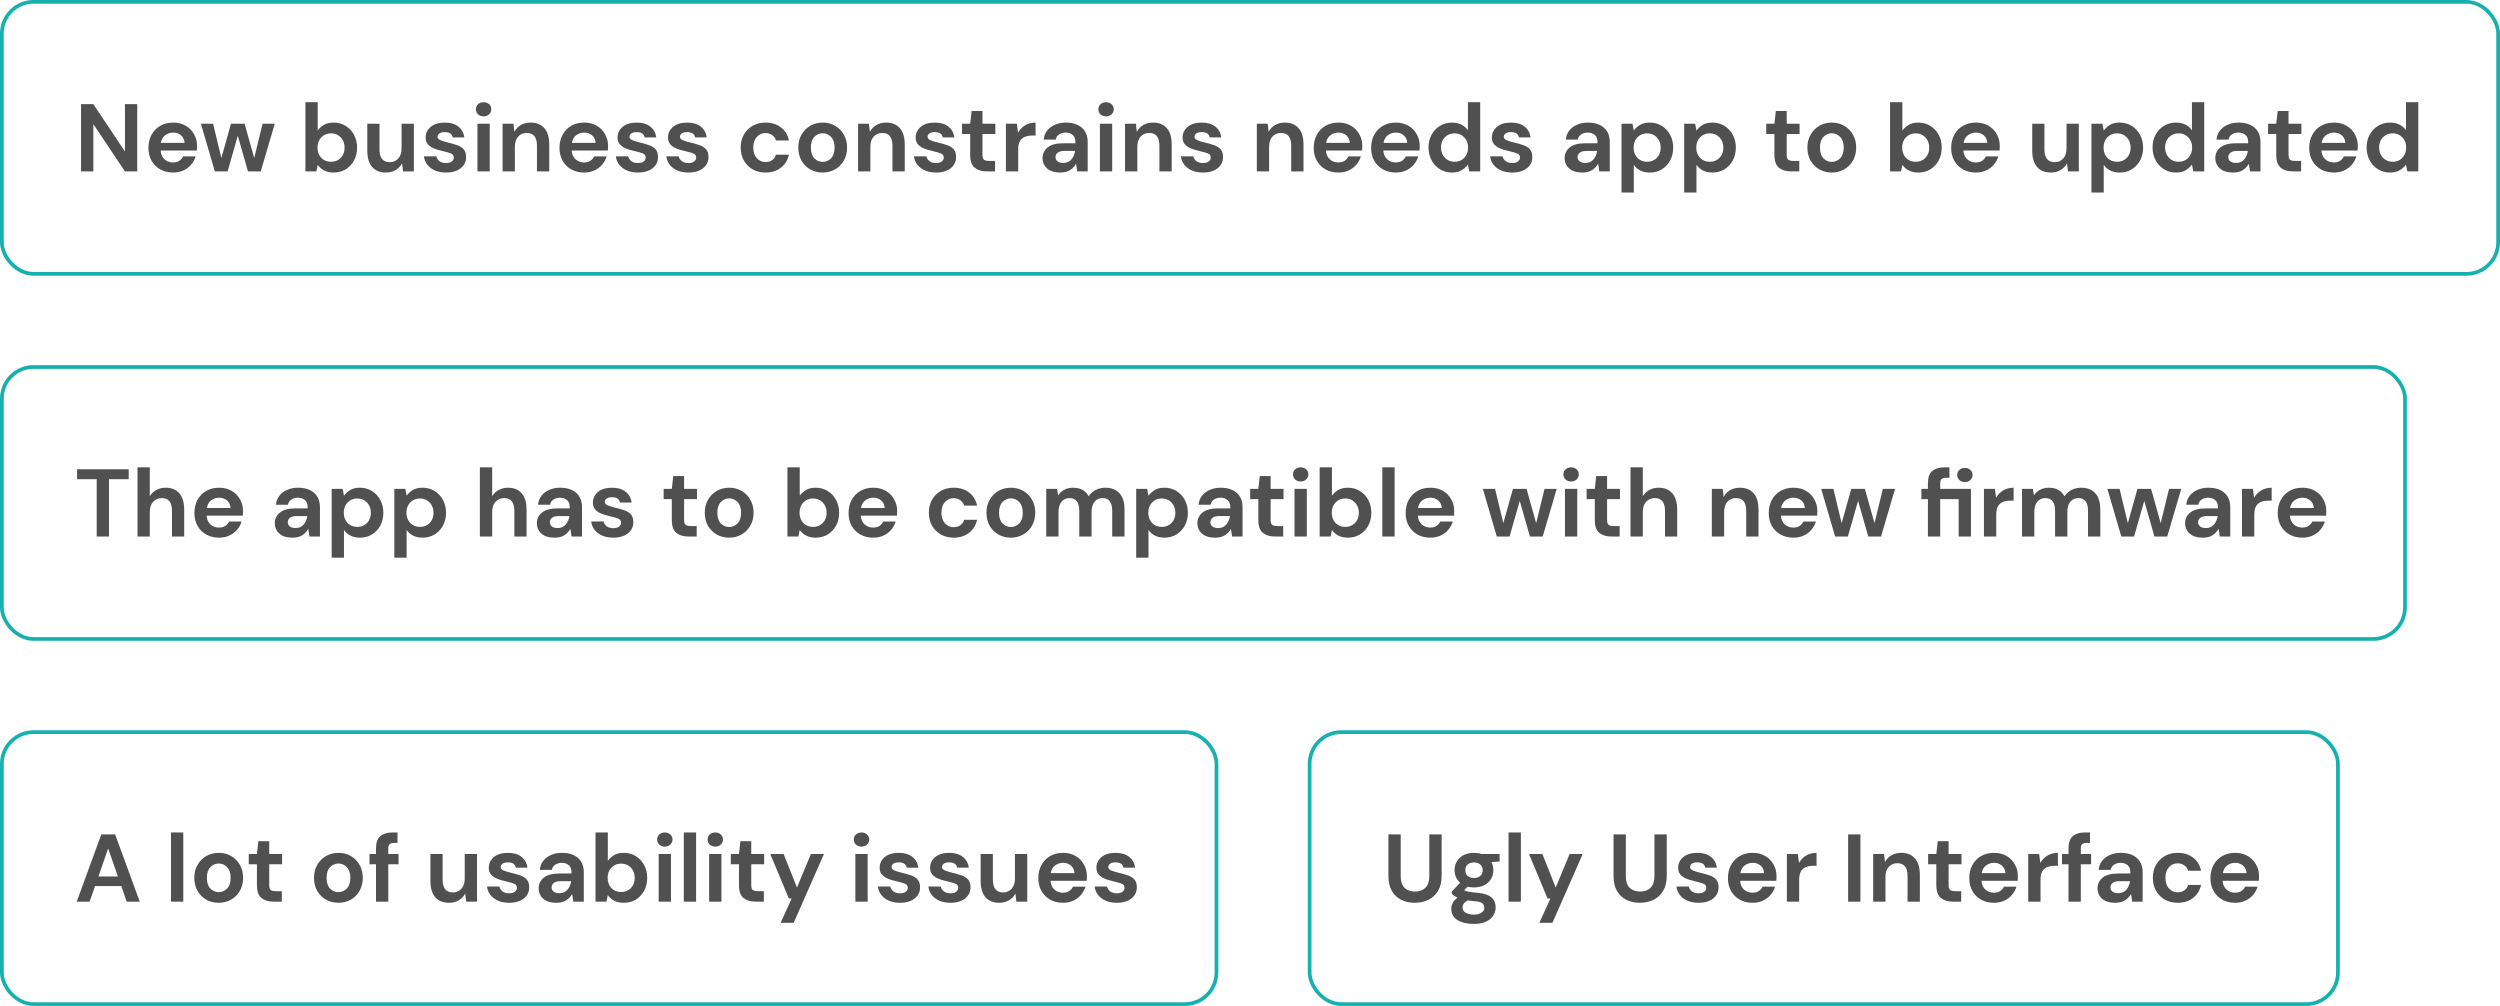 <svg width="671" height="270" viewBox="0 0 671 270" fill="none" xmlns="http://www.w3.org/2000/svg">
<path d="M21.753 46V27.954H25.053L33.535 40.663V27.954H36.834V46H33.535L25.053 33.316V46H21.753ZM46.468 46.309C45.179 46.309 44.036 46.034 43.04 45.484C42.043 44.934 41.261 44.161 40.694 43.164C40.127 42.167 39.843 41.016 39.843 39.71C39.843 38.386 40.118 37.209 40.668 36.178C41.235 35.147 42.008 34.347 42.988 33.78C43.985 33.196 45.154 32.904 46.494 32.904C47.749 32.904 48.857 33.179 49.82 33.729C50.782 34.279 51.53 35.035 52.063 35.997C52.613 36.943 52.888 38 52.888 39.168C52.888 39.357 52.879 39.555 52.862 39.761C52.862 39.968 52.853 40.182 52.836 40.406H43.117C43.186 41.403 43.529 42.185 44.148 42.752C44.784 43.319 45.549 43.602 46.443 43.602C47.113 43.602 47.672 43.456 48.118 43.164C48.582 42.855 48.926 42.459 49.15 41.978H52.501C52.26 42.786 51.856 43.525 51.289 44.195C50.739 44.849 50.052 45.364 49.227 45.742C48.419 46.12 47.5 46.309 46.468 46.309ZM46.494 35.585C45.686 35.585 44.973 35.817 44.354 36.281C43.736 36.728 43.34 37.415 43.169 38.343H49.536C49.485 37.501 49.175 36.831 48.608 36.333C48.041 35.834 47.336 35.585 46.494 35.585ZM57.66 46L53.922 33.213H57.196L59.413 42.417L61.991 33.213H65.652L68.23 42.417L70.473 33.213H73.747L69.983 46H66.554L63.822 36.436L61.089 46H57.66ZM89.551 46.309C88.589 46.309 87.746 46.129 87.025 45.768C86.303 45.407 85.718 44.9 85.272 44.247L84.911 46H81.972V27.438H85.272V35.044C85.684 34.476 86.225 33.978 86.896 33.548C87.583 33.119 88.468 32.904 89.551 32.904C90.754 32.904 91.828 33.196 92.773 33.78C93.719 34.365 94.466 35.164 95.016 36.178C95.566 37.192 95.841 38.343 95.841 39.632C95.841 40.921 95.566 42.073 95.016 43.087C94.466 44.084 93.719 44.874 92.773 45.459C91.828 46.026 90.754 46.309 89.551 46.309ZM88.855 43.422C89.903 43.422 90.771 43.07 91.459 42.365C92.146 41.66 92.49 40.749 92.49 39.632C92.49 38.515 92.146 37.596 91.459 36.874C90.771 36.152 89.903 35.791 88.855 35.791C87.789 35.791 86.913 36.152 86.225 36.874C85.555 37.578 85.22 38.489 85.22 39.607C85.22 40.724 85.555 41.643 86.225 42.365C86.913 43.07 87.789 43.422 88.855 43.422ZM103.584 46.309C101.986 46.309 100.748 45.811 99.872 44.814C99.013 43.817 98.583 42.356 98.583 40.431V33.213H101.857V40.122C101.857 41.222 102.08 42.064 102.527 42.649C102.974 43.233 103.679 43.525 104.641 43.525C105.552 43.525 106.3 43.199 106.884 42.545C107.486 41.892 107.786 40.981 107.786 39.813V33.213H111.086V46H108.173L107.915 43.834C107.52 44.591 106.944 45.192 106.188 45.639C105.449 46.086 104.581 46.309 103.584 46.309ZM119.759 46.309C118.624 46.309 117.627 46.129 116.768 45.768C115.909 45.39 115.221 44.874 114.706 44.221C114.19 43.568 113.881 42.812 113.778 41.953H117.103C117.206 42.451 117.481 42.881 117.928 43.242C118.392 43.585 118.985 43.757 119.707 43.757C120.429 43.757 120.953 43.611 121.28 43.319C121.623 43.027 121.795 42.692 121.795 42.313C121.795 41.764 121.555 41.394 121.073 41.205C120.592 40.999 119.922 40.801 119.062 40.612C118.513 40.492 117.954 40.346 117.387 40.174C116.82 40.002 116.295 39.787 115.814 39.529C115.35 39.254 114.972 38.91 114.68 38.498C114.388 38.068 114.242 37.544 114.242 36.925C114.242 35.791 114.688 34.837 115.582 34.064C116.493 33.291 117.765 32.904 119.398 32.904C120.91 32.904 122.113 33.256 123.007 33.961C123.918 34.665 124.459 35.636 124.631 36.874H121.512C121.323 35.929 120.609 35.456 119.372 35.456C118.753 35.456 118.272 35.576 117.928 35.817C117.602 36.057 117.438 36.358 117.438 36.719C117.438 37.097 117.688 37.398 118.186 37.621C118.684 37.845 119.346 38.051 120.171 38.24C121.065 38.447 121.881 38.678 122.62 38.936C123.376 39.177 123.978 39.546 124.425 40.045C124.872 40.526 125.095 41.222 125.095 42.133C125.112 42.924 124.906 43.637 124.476 44.273C124.047 44.909 123.428 45.407 122.62 45.768C121.812 46.129 120.858 46.309 119.759 46.309ZM129.797 31.228C129.195 31.228 128.697 31.048 128.302 30.687C127.924 30.326 127.735 29.87 127.735 29.32C127.735 28.77 127.924 28.323 128.302 27.98C128.697 27.619 129.195 27.438 129.797 27.438C130.399 27.438 130.888 27.619 131.266 27.98C131.662 28.323 131.859 28.77 131.859 29.32C131.859 29.87 131.662 30.326 131.266 30.687C130.888 31.048 130.399 31.228 129.797 31.228ZM128.147 46V33.213H131.447V46H128.147ZM134.891 46V33.213H137.804L138.062 35.379C138.457 34.622 139.025 34.021 139.764 33.574C140.52 33.127 141.405 32.904 142.419 32.904C144 32.904 145.229 33.402 146.105 34.399C146.982 35.396 147.42 36.857 147.42 38.782V46H144.12V39.091C144.12 37.991 143.897 37.149 143.45 36.565C143.003 35.98 142.307 35.688 141.362 35.688C140.434 35.688 139.669 36.014 139.068 36.668C138.483 37.321 138.191 38.232 138.191 39.4V46H134.891ZM156.789 46.309C155.5 46.309 154.357 46.034 153.36 45.484C152.363 44.934 151.581 44.161 151.014 43.164C150.447 42.167 150.163 41.016 150.163 39.71C150.163 38.386 150.438 37.209 150.988 36.178C151.555 35.147 152.329 34.347 153.308 33.78C154.305 33.196 155.474 32.904 156.814 32.904C158.069 32.904 159.178 33.179 160.14 33.729C161.103 34.279 161.85 35.035 162.383 35.997C162.933 36.943 163.208 38 163.208 39.168C163.208 39.357 163.199 39.555 163.182 39.761C163.182 39.968 163.174 40.182 163.156 40.406H153.437C153.506 41.403 153.85 42.185 154.468 42.752C155.104 43.319 155.869 43.602 156.763 43.602C157.433 43.602 157.992 43.456 158.439 43.164C158.903 42.855 159.246 42.459 159.47 41.978H162.821C162.581 42.786 162.177 43.525 161.61 44.195C161.06 44.849 160.372 45.364 159.547 45.742C158.739 46.12 157.82 46.309 156.789 46.309ZM156.814 35.585C156.007 35.585 155.293 35.817 154.675 36.281C154.056 36.728 153.661 37.415 153.489 38.343H159.857C159.805 37.501 159.496 36.831 158.928 36.333C158.361 35.834 157.657 35.585 156.814 35.585ZM171.268 46.309C170.134 46.309 169.137 46.129 168.278 45.768C167.418 45.39 166.731 44.874 166.215 44.221C165.7 43.568 165.39 42.812 165.287 41.953H168.613C168.716 42.451 168.991 42.881 169.438 43.242C169.902 43.585 170.495 43.757 171.217 43.757C171.938 43.757 172.463 43.611 172.789 43.319C173.133 43.027 173.305 42.692 173.305 42.313C173.305 41.764 173.064 41.394 172.583 41.205C172.102 40.999 171.431 40.801 170.572 40.612C170.022 40.492 169.464 40.346 168.896 40.174C168.329 40.002 167.805 39.787 167.324 39.529C166.86 39.254 166.482 38.91 166.19 38.498C165.897 38.068 165.751 37.544 165.751 36.925C165.751 35.791 166.198 34.837 167.092 34.064C168.003 33.291 169.275 32.904 170.907 32.904C172.42 32.904 173.623 33.256 174.516 33.961C175.427 34.665 175.969 35.636 176.141 36.874H173.021C172.832 35.929 172.119 35.456 170.881 35.456C170.263 35.456 169.782 35.576 169.438 35.817C169.111 36.057 168.948 36.358 168.948 36.719C168.948 37.097 169.197 37.398 169.696 37.621C170.194 37.845 170.856 38.051 171.681 38.24C172.574 38.447 173.391 38.678 174.13 38.936C174.886 39.177 175.488 39.546 175.934 40.045C176.381 40.526 176.605 41.222 176.605 42.133C176.622 42.924 176.416 43.637 175.986 44.273C175.556 44.909 174.938 45.407 174.13 45.768C173.322 46.129 172.368 46.309 171.268 46.309ZM184.813 46.309C183.678 46.309 182.682 46.129 181.822 45.768C180.963 45.39 180.275 44.874 179.76 44.221C179.244 43.568 178.935 42.812 178.832 41.953H182.157C182.261 42.451 182.536 42.881 182.982 43.242C183.446 43.585 184.039 43.757 184.761 43.757C185.483 43.757 186.007 43.611 186.334 43.319C186.678 43.027 186.849 42.692 186.849 42.313C186.849 41.764 186.609 41.394 186.128 41.205C185.646 40.999 184.976 40.801 184.117 40.612C183.567 40.492 183.008 40.346 182.441 40.174C181.874 40.002 181.35 39.787 180.868 39.529C180.404 39.254 180.026 38.91 179.734 38.498C179.442 38.068 179.296 37.544 179.296 36.925C179.296 35.791 179.743 34.837 180.636 34.064C181.547 33.291 182.819 32.904 184.452 32.904C185.964 32.904 187.167 33.256 188.061 33.961C188.972 34.665 189.513 35.636 189.685 36.874H186.566C186.377 35.929 185.663 35.456 184.426 35.456C183.807 35.456 183.326 35.576 182.982 35.817C182.656 36.057 182.493 36.358 182.493 36.719C182.493 37.097 182.742 37.398 183.24 37.621C183.739 37.845 184.4 38.051 185.225 38.24C186.119 38.447 186.935 38.678 187.674 38.936C188.431 39.177 189.032 39.546 189.479 40.045C189.926 40.526 190.149 41.222 190.149 42.133C190.166 42.924 189.96 43.637 189.53 44.273C189.101 44.909 188.482 45.407 187.674 45.768C186.867 46.129 185.913 46.309 184.813 46.309ZM205.48 46.309C204.174 46.309 203.022 46.026 202.025 45.459C201.029 44.892 200.238 44.101 199.654 43.087C199.086 42.073 198.803 40.913 198.803 39.607C198.803 38.3 199.086 37.14 199.654 36.126C200.238 35.112 201.029 34.322 202.025 33.755C203.022 33.187 204.174 32.904 205.48 32.904C207.113 32.904 208.488 33.333 209.605 34.193C210.722 35.035 211.435 36.204 211.744 37.699H208.264C208.092 37.08 207.748 36.599 207.233 36.255C206.734 35.894 206.142 35.714 205.454 35.714C204.543 35.714 203.77 36.057 203.134 36.745C202.498 37.432 202.18 38.386 202.18 39.607C202.18 40.827 202.498 41.781 203.134 42.468C203.77 43.156 204.543 43.499 205.454 43.499C206.142 43.499 206.734 43.328 207.233 42.984C207.748 42.64 208.092 42.15 208.264 41.514H211.744C211.435 42.958 210.722 44.118 209.605 44.995C208.488 45.871 207.113 46.309 205.48 46.309ZM220.809 46.309C219.571 46.309 218.454 46.026 217.457 45.459C216.478 44.892 215.696 44.109 215.112 43.113C214.544 42.099 214.261 40.93 214.261 39.607C214.261 38.283 214.553 37.123 215.137 36.126C215.722 35.112 216.504 34.322 217.483 33.755C218.48 33.187 219.597 32.904 220.835 32.904C222.055 32.904 223.155 33.187 224.135 33.755C225.131 34.322 225.913 35.112 226.48 36.126C227.065 37.123 227.357 38.283 227.357 39.607C227.357 40.93 227.065 42.099 226.48 43.113C225.913 44.109 225.131 44.892 224.135 45.459C223.138 46.026 222.029 46.309 220.809 46.309ZM220.809 43.448C221.668 43.448 222.416 43.13 223.052 42.494C223.688 41.841 224.006 40.878 224.006 39.607C224.006 38.335 223.688 37.381 223.052 36.745C222.416 36.092 221.677 35.765 220.835 35.765C219.958 35.765 219.202 36.092 218.566 36.745C217.947 37.381 217.638 38.335 217.638 39.607C217.638 40.878 217.947 41.841 218.566 42.494C219.202 43.13 219.95 43.448 220.809 43.448ZM230.307 46V33.213H233.221L233.478 35.379C233.874 34.622 234.441 34.021 235.18 33.574C235.936 33.127 236.821 32.904 237.835 32.904C239.416 32.904 240.645 33.402 241.522 34.399C242.398 35.396 242.836 36.857 242.836 38.782V46H239.537V39.091C239.537 37.991 239.313 37.149 238.866 36.565C238.42 35.98 237.723 35.688 236.778 35.688C235.85 35.688 235.085 36.014 234.484 36.668C233.899 37.321 233.607 38.232 233.607 39.4V46H230.307ZM251.277 46.309C250.143 46.309 249.146 46.129 248.286 45.768C247.427 45.39 246.74 44.874 246.224 44.221C245.708 43.568 245.399 42.812 245.296 41.953H248.621C248.725 42.451 249 42.881 249.446 43.242C249.91 43.585 250.503 43.757 251.225 43.757C251.947 43.757 252.471 43.611 252.798 43.319C253.142 43.027 253.313 42.692 253.313 42.313C253.313 41.764 253.073 41.394 252.592 41.205C252.11 40.999 251.44 40.801 250.581 40.612C250.031 40.492 249.472 40.346 248.905 40.174C248.338 40.002 247.814 39.787 247.332 39.529C246.868 39.254 246.49 38.91 246.198 38.498C245.906 38.068 245.76 37.544 245.76 36.925C245.76 35.791 246.207 34.837 247.1 34.064C248.011 33.291 249.283 32.904 250.916 32.904C252.428 32.904 253.631 33.256 254.525 33.961C255.436 34.665 255.977 35.636 256.149 36.874H253.03C252.841 35.929 252.128 35.456 250.89 35.456C250.271 35.456 249.79 35.576 249.446 35.817C249.12 36.057 248.957 36.358 248.957 36.719C248.957 37.097 249.206 37.398 249.704 37.621C250.203 37.845 250.864 38.051 251.689 38.24C252.583 38.447 253.399 38.678 254.138 38.936C254.895 39.177 255.496 39.546 255.943 40.045C256.39 40.526 256.613 41.222 256.613 42.133C256.63 42.924 256.424 43.637 255.995 44.273C255.565 44.909 254.946 45.407 254.138 45.768C253.331 46.129 252.377 46.309 251.277 46.309ZM264.831 46C263.49 46 262.416 45.673 261.609 45.02C260.801 44.367 260.397 43.207 260.397 41.54V35.972H258.206V33.213H260.397L260.784 29.784H263.697V33.213H267.151V35.972H263.697V41.566C263.697 42.185 263.826 42.614 264.083 42.855C264.358 43.078 264.822 43.19 265.476 43.19H267.074V46H264.831ZM269.984 46V33.213H272.923L273.233 35.611C273.697 34.786 274.324 34.133 275.115 33.651C275.922 33.153 276.868 32.904 277.95 32.904V36.384H277.022C276.301 36.384 275.656 36.496 275.089 36.719C274.522 36.943 274.075 37.329 273.748 37.879C273.439 38.429 273.284 39.194 273.284 40.174V46H269.984ZM284.614 46.309C283.514 46.309 282.612 46.138 281.907 45.794C281.203 45.433 280.678 44.96 280.335 44.376C279.991 43.791 279.819 43.147 279.819 42.442C279.819 41.257 280.283 40.294 281.211 39.555C282.139 38.816 283.531 38.447 285.388 38.447H288.636V38.137C288.636 37.261 288.387 36.616 287.888 36.204C287.39 35.791 286.771 35.585 286.032 35.585C285.362 35.585 284.777 35.748 284.279 36.075C283.781 36.384 283.471 36.848 283.351 37.467H280.128C280.214 36.539 280.524 35.731 281.057 35.044C281.607 34.356 282.311 33.832 283.171 33.471C284.03 33.093 284.992 32.904 286.058 32.904C287.88 32.904 289.315 33.359 290.363 34.27C291.412 35.181 291.936 36.47 291.936 38.137V46H289.126L288.816 43.938C288.438 44.625 287.905 45.192 287.218 45.639C286.548 46.086 285.68 46.309 284.614 46.309ZM285.362 43.731C286.307 43.731 287.038 43.422 287.553 42.803C288.086 42.185 288.421 41.42 288.559 40.509H285.749C284.872 40.509 284.245 40.672 283.867 40.999C283.488 41.308 283.299 41.695 283.299 42.159C283.299 42.657 283.488 43.044 283.867 43.319C284.245 43.594 284.743 43.731 285.362 43.731ZM296.864 31.228C296.262 31.228 295.764 31.048 295.368 30.687C294.99 30.326 294.801 29.87 294.801 29.32C294.801 28.77 294.99 28.323 295.368 27.98C295.764 27.619 296.262 27.438 296.864 27.438C297.465 27.438 297.955 27.619 298.333 27.98C298.728 28.323 298.926 28.77 298.926 29.32C298.926 29.87 298.728 30.326 298.333 30.687C297.955 31.048 297.465 31.228 296.864 31.228ZM295.214 46V33.213H298.513V46H295.214ZM301.958 46V33.213H304.871L305.129 35.379C305.524 34.622 306.091 34.021 306.83 33.574C307.586 33.127 308.471 32.904 309.485 32.904C311.067 32.904 312.295 33.402 313.172 34.399C314.049 35.396 314.487 36.857 314.487 38.782V46H311.187V39.091C311.187 37.991 310.963 37.149 310.517 36.565C310.07 35.98 309.374 35.688 308.428 35.688C307.5 35.688 306.736 36.014 306.134 36.668C305.55 37.321 305.258 38.232 305.258 39.4V46H301.958ZM322.927 46.309C321.793 46.309 320.796 46.129 319.937 45.768C319.077 45.39 318.39 44.874 317.874 44.221C317.359 43.568 317.049 42.812 316.946 41.953H320.272C320.375 42.451 320.65 42.881 321.097 43.242C321.561 43.585 322.154 43.757 322.876 43.757C323.597 43.757 324.122 43.611 324.448 43.319C324.792 43.027 324.964 42.692 324.964 42.313C324.964 41.764 324.723 41.394 324.242 41.205C323.761 40.999 323.09 40.801 322.231 40.612C321.681 40.492 321.122 40.346 320.555 40.174C319.988 40.002 319.464 39.787 318.983 39.529C318.519 39.254 318.141 38.91 317.848 38.498C317.556 38.068 317.41 37.544 317.41 36.925C317.41 35.791 317.857 34.837 318.751 34.064C319.662 33.291 320.933 32.904 322.566 32.904C324.079 32.904 325.282 33.256 326.175 33.961C327.086 34.665 327.628 35.636 327.8 36.874H324.68C324.491 35.929 323.778 35.456 322.54 35.456C321.922 35.456 321.44 35.576 321.097 35.817C320.77 36.057 320.607 36.358 320.607 36.719C320.607 37.097 320.856 37.398 321.355 37.621C321.853 37.845 322.515 38.051 323.34 38.24C324.233 38.447 325.05 38.678 325.789 38.936C326.545 39.177 327.146 39.546 327.593 40.045C328.04 40.526 328.264 41.222 328.264 42.133C328.281 42.924 328.074 43.637 327.645 44.273C327.215 44.909 326.596 45.407 325.789 45.768C324.981 46.129 324.027 46.309 322.927 46.309ZM337.33 46V33.213H340.243L340.501 35.379C340.896 34.622 341.463 34.021 342.202 33.574C342.958 33.127 343.843 32.904 344.857 32.904C346.439 32.904 347.667 33.402 348.544 34.399C349.42 35.396 349.859 36.857 349.859 38.782V46H346.559V39.091C346.559 37.991 346.335 37.149 345.889 36.565C345.442 35.98 344.746 35.688 343.8 35.688C342.872 35.688 342.108 36.014 341.506 36.668C340.922 37.321 340.63 38.232 340.63 39.4V46H337.33ZM359.227 46.309C357.938 46.309 356.795 46.034 355.798 45.484C354.802 44.934 354.02 44.161 353.452 43.164C352.885 42.167 352.602 41.016 352.602 39.71C352.602 38.386 352.877 37.209 353.427 36.178C353.994 35.147 354.767 34.347 355.747 33.78C356.744 33.196 357.912 32.904 359.253 32.904C360.508 32.904 361.616 33.179 362.579 33.729C363.541 34.279 364.289 35.035 364.821 35.997C365.371 36.943 365.646 38 365.646 39.168C365.646 39.357 365.638 39.555 365.621 39.761C365.621 39.968 365.612 40.182 365.595 40.406H355.876C355.944 41.403 356.288 42.185 356.907 42.752C357.543 43.319 358.308 43.602 359.201 43.602C359.872 43.602 360.43 43.456 360.877 43.164C361.341 42.855 361.685 42.459 361.908 41.978H365.26C365.019 42.786 364.615 43.525 364.048 44.195C363.498 44.849 362.811 45.364 361.986 45.742C361.178 46.12 360.258 46.309 359.227 46.309ZM359.253 35.585C358.445 35.585 357.732 35.817 357.113 36.281C356.494 36.728 356.099 37.415 355.927 38.343H362.295C362.243 37.501 361.934 36.831 361.367 36.333C360.8 35.834 360.095 35.585 359.253 35.585ZM374.635 46.309C373.346 46.309 372.203 46.034 371.206 45.484C370.209 44.934 369.427 44.161 368.86 43.164C368.293 42.167 368.009 41.016 368.009 39.71C368.009 38.386 368.284 37.209 368.834 36.178C369.401 35.147 370.175 34.347 371.154 33.78C372.151 33.196 373.32 32.904 374.661 32.904C375.915 32.904 377.024 33.179 377.986 33.729C378.949 34.279 379.696 35.035 380.229 35.997C380.779 36.943 381.054 38 381.054 39.168C381.054 39.357 381.045 39.555 381.028 39.761C381.028 39.968 381.02 40.182 381.002 40.406H371.283C371.352 41.403 371.696 42.185 372.315 42.752C372.95 43.319 373.715 43.602 374.609 43.602C375.279 43.602 375.838 43.456 376.285 43.164C376.749 42.855 377.092 42.459 377.316 41.978H380.667C380.427 42.786 380.023 43.525 379.456 44.195C378.906 44.849 378.218 45.364 377.393 45.742C376.585 46.12 375.666 46.309 374.635 46.309ZM374.661 35.585C373.853 35.585 373.14 35.817 372.521 36.281C371.902 36.728 371.507 37.415 371.335 38.343H377.703C377.651 37.501 377.342 36.831 376.774 36.333C376.207 35.834 375.503 35.585 374.661 35.585ZM389.707 46.309C388.504 46.309 387.43 46.017 386.485 45.433C385.539 44.849 384.792 44.049 384.242 43.035C383.692 42.021 383.417 40.87 383.417 39.581C383.417 38.292 383.692 37.149 384.242 36.152C384.792 35.138 385.539 34.347 386.485 33.78C387.43 33.196 388.504 32.904 389.707 32.904C390.67 32.904 391.512 33.084 392.234 33.445C392.955 33.806 393.54 34.313 393.987 34.966V27.438H397.286V46H394.348L393.987 44.17C393.574 44.737 393.024 45.235 392.337 45.665C391.666 46.094 390.79 46.309 389.707 46.309ZM390.403 43.422C391.469 43.422 392.337 43.07 393.007 42.365C393.694 41.643 394.038 40.724 394.038 39.607C394.038 38.489 393.694 37.578 393.007 36.874C392.337 36.152 391.469 35.791 390.403 35.791C389.355 35.791 388.487 36.143 387.799 36.848C387.112 37.553 386.768 38.464 386.768 39.581C386.768 40.698 387.112 41.617 387.799 42.339C388.487 43.061 389.355 43.422 390.403 43.422ZM405.932 46.309C404.797 46.309 403.8 46.129 402.941 45.768C402.082 45.39 401.394 44.874 400.879 44.221C400.363 43.568 400.054 42.812 399.951 41.953H403.276C403.379 42.451 403.654 42.881 404.101 43.242C404.565 43.585 405.158 43.757 405.88 43.757C406.602 43.757 407.126 43.611 407.453 43.319C407.796 43.027 407.968 42.692 407.968 42.313C407.968 41.764 407.728 41.394 407.246 41.205C406.765 40.999 406.095 40.801 405.236 40.612C404.686 40.492 404.127 40.346 403.56 40.174C402.993 40.002 402.469 39.787 401.987 39.529C401.523 39.254 401.145 38.91 400.853 38.498C400.561 38.068 400.415 37.544 400.415 36.925C400.415 35.791 400.862 34.837 401.755 34.064C402.666 33.291 403.938 32.904 405.571 32.904C407.083 32.904 408.286 33.256 409.18 33.961C410.091 34.665 410.632 35.636 410.804 36.874H407.685C407.496 35.929 406.782 35.456 405.545 35.456C404.926 35.456 404.445 35.576 404.101 35.817C403.775 36.057 403.611 36.358 403.611 36.719C403.611 37.097 403.861 37.398 404.359 37.621C404.857 37.845 405.519 38.051 406.344 38.24C407.238 38.447 408.054 38.678 408.793 38.936C409.549 39.177 410.151 39.546 410.598 40.045C411.045 40.526 411.268 41.222 411.268 42.133C411.285 42.924 411.079 43.637 410.649 44.273C410.22 44.909 409.601 45.407 408.793 45.768C407.985 46.129 407.032 46.309 405.932 46.309ZM424.743 46.309C423.643 46.309 422.74 46.138 422.036 45.794C421.331 45.433 420.807 44.96 420.463 44.376C420.119 43.791 419.948 43.147 419.948 42.442C419.948 41.257 420.412 40.294 421.34 39.555C422.268 38.816 423.66 38.447 425.516 38.447H428.764V38.137C428.764 37.261 428.515 36.616 428.017 36.204C427.518 35.791 426.9 35.585 426.16 35.585C425.49 35.585 424.906 35.748 424.407 36.075C423.909 36.384 423.6 36.848 423.479 37.467H420.257C420.343 36.539 420.652 35.731 421.185 35.044C421.735 34.356 422.44 33.832 423.299 33.471C424.158 33.093 425.121 32.904 426.186 32.904C428.008 32.904 429.443 33.359 430.492 34.27C431.54 35.181 432.064 36.47 432.064 38.137V46H429.254L428.945 43.938C428.567 44.625 428.034 45.192 427.346 45.639C426.676 46.086 425.808 46.309 424.743 46.309ZM425.49 43.731C426.435 43.731 427.166 43.422 427.682 42.803C428.214 42.185 428.549 41.42 428.687 40.509H425.877C425 40.509 424.373 40.672 423.995 40.999C423.617 41.308 423.428 41.695 423.428 42.159C423.428 42.657 423.617 43.044 423.995 43.319C424.373 43.594 424.871 43.731 425.49 43.731ZM435.213 51.672V33.213H438.152L438.513 35.044C438.925 34.476 439.467 33.978 440.137 33.548C440.825 33.119 441.71 32.904 442.792 32.904C443.996 32.904 445.07 33.196 446.015 33.78C446.96 34.365 447.708 35.164 448.258 36.178C448.808 37.192 449.083 38.343 449.083 39.632C449.083 40.921 448.808 42.073 448.258 43.087C447.708 44.084 446.96 44.874 446.015 45.459C445.07 46.026 443.996 46.309 442.792 46.309C441.83 46.309 440.988 46.129 440.266 45.768C439.544 45.407 438.96 44.9 438.513 44.247V51.672H435.213ZM442.096 43.422C443.145 43.422 444.013 43.07 444.7 42.365C445.388 41.66 445.731 40.749 445.731 39.632C445.731 38.515 445.388 37.596 444.7 36.874C444.013 36.152 443.145 35.791 442.096 35.791C441.031 35.791 440.154 36.152 439.467 36.874C438.797 37.578 438.461 38.489 438.461 39.607C438.461 40.724 438.797 41.643 439.467 42.365C440.154 43.07 441.031 43.422 442.096 43.422ZM452.031 51.672V33.213H454.969L455.33 35.044C455.743 34.476 456.284 33.978 456.955 33.548C457.642 33.119 458.527 32.904 459.61 32.904C460.813 32.904 461.887 33.196 462.832 33.78C463.778 34.365 464.525 35.164 465.075 36.178C465.625 37.192 465.9 38.343 465.9 39.632C465.9 40.921 465.625 42.073 465.075 43.087C464.525 44.084 463.778 44.874 462.832 45.459C461.887 46.026 460.813 46.309 459.61 46.309C458.647 46.309 457.805 46.129 457.083 45.768C456.362 45.407 455.777 44.9 455.33 44.247V51.672H452.031ZM458.914 43.422C459.962 43.422 460.83 43.07 461.518 42.365C462.205 41.66 462.549 40.749 462.549 39.632C462.549 38.515 462.205 37.596 461.518 36.874C460.83 36.152 459.962 35.791 458.914 35.791C457.848 35.791 456.972 36.152 456.284 36.874C455.614 37.578 455.279 38.489 455.279 39.607C455.279 40.724 455.614 41.643 456.284 42.365C456.972 43.07 457.848 43.422 458.914 43.422ZM480.688 46C479.348 46 478.273 45.673 477.466 45.02C476.658 44.367 476.254 43.207 476.254 41.54V35.972H474.063V33.213H476.254L476.641 29.784H479.554V33.213H483.008V35.972H479.554V41.566C479.554 42.185 479.683 42.614 479.941 42.855C480.216 43.078 480.68 43.19 481.333 43.19H482.931V46H480.688ZM491.65 46.309C490.413 46.309 489.295 46.026 488.299 45.459C487.319 44.892 486.537 44.109 485.953 43.113C485.385 42.099 485.102 40.93 485.102 39.607C485.102 38.283 485.394 37.123 485.978 36.126C486.563 35.112 487.345 34.322 488.324 33.755C489.321 33.187 490.438 32.904 491.676 32.904C492.896 32.904 493.996 33.187 494.976 33.755C495.972 34.322 496.754 35.112 497.322 36.126C497.906 37.123 498.198 38.283 498.198 39.607C498.198 40.93 497.906 42.099 497.322 43.113C496.754 44.109 495.972 44.892 494.976 45.459C493.979 46.026 492.87 46.309 491.65 46.309ZM491.65 43.448C492.509 43.448 493.257 43.13 493.893 42.494C494.529 41.841 494.847 40.878 494.847 39.607C494.847 38.335 494.529 37.381 493.893 36.745C493.257 36.092 492.518 35.765 491.676 35.765C490.799 35.765 490.043 36.092 489.407 36.745C488.788 37.381 488.479 38.335 488.479 39.607C488.479 40.878 488.788 41.841 489.407 42.494C490.043 43.13 490.791 43.448 491.65 43.448ZM514.871 46.309C513.908 46.309 513.066 46.129 512.344 45.768C511.622 45.407 511.038 44.9 510.591 44.247L510.23 46H507.291V27.438H510.591V35.044C511.004 34.476 511.545 33.978 512.215 33.548C512.903 33.119 513.788 32.904 514.871 32.904C516.074 32.904 517.148 33.196 518.093 33.78C519.038 34.365 519.786 35.164 520.336 36.178C520.886 37.192 521.161 38.343 521.161 39.632C521.161 40.921 520.886 42.073 520.336 43.087C519.786 44.084 519.038 44.874 518.093 45.459C517.148 46.026 516.074 46.309 514.871 46.309ZM514.175 43.422C515.223 43.422 516.091 43.07 516.778 42.365C517.466 41.66 517.81 40.749 517.81 39.632C517.81 38.515 517.466 37.596 516.778 36.874C516.091 36.152 515.223 35.791 514.175 35.791C513.109 35.791 512.233 36.152 511.545 36.874C510.875 37.578 510.54 38.489 510.54 39.607C510.54 40.724 510.875 41.643 511.545 42.365C512.233 43.07 513.109 43.422 514.175 43.422ZM530.322 46.309C529.033 46.309 527.89 46.034 526.893 45.484C525.896 44.934 525.114 44.161 524.547 43.164C523.98 42.167 523.696 41.016 523.696 39.71C523.696 38.386 523.971 37.209 524.521 36.178C525.088 35.147 525.862 34.347 526.841 33.78C527.838 33.196 529.007 32.904 530.348 32.904C531.602 32.904 532.711 33.179 533.673 33.729C534.636 34.279 535.383 35.035 535.916 35.997C536.466 36.943 536.741 38 536.741 39.168C536.741 39.357 536.732 39.555 536.715 39.761C536.715 39.968 536.707 40.182 536.689 40.406H526.97C527.039 41.403 527.383 42.185 528.002 42.752C528.637 43.319 529.402 43.602 530.296 43.602C530.966 43.602 531.525 43.456 531.972 43.164C532.436 42.855 532.779 42.459 533.003 41.978H536.354C536.114 42.786 535.71 43.525 535.143 44.195C534.593 44.849 533.905 45.364 533.08 45.742C532.272 46.12 531.353 46.309 530.322 46.309ZM530.348 35.585C529.54 35.585 528.827 35.817 528.208 36.281C527.589 36.728 527.194 37.415 527.022 38.343H533.39C533.338 37.501 533.029 36.831 532.461 36.333C531.894 35.834 531.19 35.585 530.348 35.585ZM550.454 46.309C548.856 46.309 547.619 45.811 546.742 44.814C545.883 43.817 545.453 42.356 545.453 40.431V33.213H548.727V40.122C548.727 41.222 548.951 42.064 549.397 42.649C549.844 43.233 550.549 43.525 551.511 43.525C552.422 43.525 553.17 43.199 553.754 42.545C554.356 41.892 554.657 40.981 554.657 39.813V33.213H557.956V46H555.043L554.785 43.834C554.39 44.591 553.814 45.192 553.058 45.639C552.319 46.086 551.451 46.309 550.454 46.309ZM561.344 51.672V33.213H564.283L564.644 35.044C565.056 34.476 565.597 33.978 566.268 33.548C566.955 33.119 567.84 32.904 568.923 32.904C570.126 32.904 571.2 33.196 572.146 33.78C573.091 34.365 573.838 35.164 574.388 36.178C574.938 37.192 575.213 38.343 575.213 39.632C575.213 40.921 574.938 42.073 574.388 43.087C573.838 44.084 573.091 44.874 572.146 45.459C571.2 46.026 570.126 46.309 568.923 46.309C567.961 46.309 567.119 46.129 566.397 45.768C565.675 45.407 565.09 44.9 564.644 44.247V51.672H561.344ZM568.227 43.422C569.275 43.422 570.143 43.07 570.831 42.365C571.518 41.66 571.862 40.749 571.862 39.632C571.862 38.515 571.518 37.596 570.831 36.874C570.143 36.152 569.275 35.791 568.227 35.791C567.161 35.791 566.285 36.152 565.597 36.874C564.927 37.578 564.592 38.489 564.592 39.607C564.592 40.724 564.927 41.643 565.597 42.365C566.285 43.07 567.161 43.422 568.227 43.422ZM584.039 46.309C582.836 46.309 581.762 46.017 580.817 45.433C579.871 44.849 579.124 44.049 578.574 43.035C578.024 42.021 577.749 40.87 577.749 39.581C577.749 38.292 578.024 37.149 578.574 36.152C579.124 35.138 579.871 34.347 580.817 33.78C581.762 33.196 582.836 32.904 584.039 32.904C585.001 32.904 585.844 33.084 586.565 33.445C587.287 33.806 587.872 34.313 588.318 34.966V27.438H591.618V46H588.679L588.318 44.17C587.906 44.737 587.356 45.235 586.669 45.665C585.998 46.094 585.122 46.309 584.039 46.309ZM584.735 43.422C585.801 43.422 586.669 43.07 587.339 42.365C588.026 41.643 588.37 40.724 588.37 39.607C588.37 38.489 588.026 37.578 587.339 36.874C586.669 36.152 585.801 35.791 584.735 35.791C583.687 35.791 582.819 36.143 582.131 36.848C581.444 37.553 581.1 38.464 581.1 39.581C581.1 40.698 581.444 41.617 582.131 42.339C582.819 43.061 583.687 43.422 584.735 43.422ZM599.387 46.309C598.287 46.309 597.385 46.138 596.68 45.794C595.975 45.433 595.451 44.96 595.108 44.376C594.764 43.791 594.592 43.147 594.592 42.442C594.592 41.257 595.056 40.294 595.984 39.555C596.912 38.816 598.304 38.447 600.16 38.447H603.409V38.137C603.409 37.261 603.159 36.616 602.661 36.204C602.163 35.791 601.544 35.585 600.805 35.585C600.135 35.585 599.55 35.748 599.052 36.075C598.553 36.384 598.244 36.848 598.124 37.467H594.901C594.987 36.539 595.297 35.731 595.829 35.044C596.379 34.356 597.084 33.832 597.943 33.471C598.803 33.093 599.765 32.904 600.831 32.904C602.652 32.904 604.088 33.359 605.136 34.27C606.184 35.181 606.709 36.47 606.709 38.137V46H603.898L603.589 43.938C603.211 44.625 602.678 45.192 601.991 45.639C601.32 46.086 600.453 46.309 599.387 46.309ZM600.135 43.731C601.08 43.731 601.81 43.422 602.326 42.803C602.859 42.185 603.194 41.42 603.331 40.509H600.521C599.645 40.509 599.017 40.672 598.639 40.999C598.261 41.308 598.072 41.695 598.072 42.159C598.072 42.657 598.261 43.044 598.639 43.319C599.017 43.594 599.516 43.731 600.135 43.731ZM615.379 46C614.038 46 612.964 45.673 612.156 45.02C611.348 44.367 610.944 43.207 610.944 41.54V35.972H608.753V33.213H610.944L611.331 29.784H614.244V33.213H617.699V35.972H614.244V41.566C614.244 42.185 614.373 42.614 614.631 42.855C614.906 43.078 615.37 43.19 616.023 43.19H617.621V46H615.379ZM626.418 46.309C625.129 46.309 623.986 46.034 622.989 45.484C621.992 44.934 621.21 44.161 620.643 43.164C620.076 42.167 619.792 41.016 619.792 39.71C619.792 38.386 620.067 37.209 620.617 36.178C621.184 35.147 621.958 34.347 622.937 33.78C623.934 33.196 625.103 32.904 626.444 32.904C627.698 32.904 628.807 33.179 629.769 33.729C630.732 34.279 631.479 35.035 632.012 35.997C632.562 36.943 632.837 38 632.837 39.168C632.837 39.357 632.828 39.555 632.811 39.761C632.811 39.968 632.803 40.182 632.785 40.406H623.066C623.135 41.403 623.479 42.185 624.098 42.752C624.733 43.319 625.498 43.602 626.392 43.602C627.062 43.602 627.621 43.456 628.068 43.164C628.532 42.855 628.875 42.459 629.099 41.978H632.45C632.21 42.786 631.806 43.525 631.239 44.195C630.689 44.849 630.001 45.364 629.176 45.742C628.368 46.12 627.449 46.309 626.418 46.309ZM626.444 35.585C625.636 35.585 624.922 35.817 624.304 36.281C623.685 36.728 623.29 37.415 623.118 38.343H629.486C629.434 37.501 629.125 36.831 628.557 36.333C627.99 35.834 627.286 35.585 626.444 35.585ZM641.49 46.309C640.287 46.309 639.213 46.017 638.268 45.433C637.322 44.849 636.575 44.049 636.025 43.035C635.475 42.021 635.2 40.87 635.2 39.581C635.2 38.292 635.475 37.149 636.025 36.152C636.575 35.138 637.322 34.347 638.268 33.78C639.213 33.196 640.287 32.904 641.49 32.904C642.453 32.904 643.295 33.084 644.017 33.445C644.738 33.806 645.323 34.313 645.77 34.966V27.438H649.07V46H646.131L645.77 44.17C645.357 44.737 644.807 45.235 644.12 45.665C643.449 46.094 642.573 46.309 641.49 46.309ZM642.186 43.422C643.252 43.422 644.12 43.07 644.79 42.365C645.477 41.643 645.821 40.724 645.821 39.607C645.821 38.489 645.477 37.578 644.79 36.874C644.12 36.152 643.252 35.791 642.186 35.791C641.138 35.791 640.27 36.143 639.582 36.848C638.895 37.553 638.551 38.464 638.551 39.581C638.551 40.698 638.895 41.617 639.582 42.339C640.27 43.061 641.138 43.422 642.186 43.422Z" fill="#505050"/>
<rect x="0.5" y="0.5" width="670" height="73" rx="8.5" stroke="#16B0AF"/>
<path d="M25.955 144V128.609H20.696V125.954H34.54V128.609H29.255V144H25.955ZM36.907 144V125.438H40.207V133.172C40.637 132.468 41.212 131.918 41.934 131.522C42.673 131.11 43.515 130.904 44.461 130.904C46.042 130.904 47.262 131.402 48.121 132.399C48.998 133.396 49.436 134.857 49.436 136.782V144H46.162V137.091C46.162 135.991 45.939 135.149 45.492 134.565C45.062 133.98 44.375 133.688 43.429 133.688C42.501 133.688 41.728 134.015 41.109 134.668C40.508 135.321 40.207 136.232 40.207 137.4V144H36.907ZM58.804 144.309C57.516 144.309 56.373 144.034 55.376 143.484C54.379 142.934 53.597 142.161 53.03 141.164C52.463 140.167 52.179 139.016 52.179 137.71C52.179 136.386 52.454 135.209 53.004 134.178C53.571 133.147 54.345 132.347 55.324 131.78C56.321 131.196 57.49 130.904 58.83 130.904C60.085 130.904 61.194 131.179 62.156 131.729C63.118 132.279 63.866 133.035 64.399 133.997C64.949 134.943 65.224 136 65.224 137.168C65.224 137.357 65.215 137.555 65.198 137.761C65.198 137.967 65.189 138.182 65.172 138.406H55.453C55.522 139.403 55.866 140.185 56.484 140.752C57.12 141.319 57.885 141.602 58.779 141.602C59.449 141.602 60.008 141.456 60.455 141.164C60.919 140.855 61.262 140.46 61.486 139.978H64.837C64.596 140.786 64.193 141.525 63.625 142.195C63.075 142.848 62.388 143.364 61.563 143.742C60.755 144.12 59.836 144.309 58.804 144.309ZM58.83 133.585C58.023 133.585 57.309 133.817 56.691 134.281C56.072 134.728 55.677 135.415 55.505 136.343H61.872C61.821 135.501 61.511 134.831 60.944 134.332C60.377 133.834 59.672 133.585 58.83 133.585ZM78.55 144.309C77.451 144.309 76.548 144.137 75.844 143.794C75.139 143.433 74.615 142.96 74.271 142.376C73.927 141.792 73.755 141.147 73.755 140.442C73.755 139.256 74.219 138.294 75.147 137.555C76.076 136.816 77.468 136.446 79.324 136.446H82.572V136.137C82.572 135.261 82.323 134.616 81.825 134.204C81.326 133.791 80.707 133.585 79.968 133.585C79.298 133.585 78.714 133.748 78.215 134.075C77.717 134.384 77.407 134.848 77.287 135.467H74.065C74.151 134.539 74.46 133.731 74.993 133.043C75.543 132.356 76.247 131.832 77.107 131.471C77.966 131.093 78.928 130.904 79.994 130.904C81.816 130.904 83.251 131.359 84.299 132.27C85.348 133.181 85.872 134.47 85.872 136.137V144H83.062L82.753 141.938C82.374 142.625 81.842 143.192 81.154 143.639C80.484 144.086 79.616 144.309 78.55 144.309ZM79.298 141.731C80.243 141.731 80.974 141.422 81.489 140.803C82.022 140.185 82.357 139.42 82.495 138.509H79.685C78.808 138.509 78.181 138.672 77.803 138.999C77.425 139.308 77.236 139.695 77.236 140.159C77.236 140.657 77.425 141.044 77.803 141.319C78.181 141.594 78.679 141.731 79.298 141.731ZM89.021 149.672V131.213H91.96L92.321 133.043C92.733 132.476 93.275 131.978 93.945 131.548C94.632 131.119 95.517 130.904 96.6 130.904C97.803 130.904 98.877 131.196 99.823 131.78C100.768 132.365 101.516 133.164 102.066 134.178C102.616 135.192 102.891 136.343 102.891 137.632C102.891 138.921 102.616 140.073 102.066 141.087C101.516 142.084 100.768 142.874 99.823 143.459C98.877 144.026 97.803 144.309 96.6 144.309C95.638 144.309 94.796 144.129 94.074 143.768C93.352 143.407 92.768 142.9 92.321 142.247V149.672H89.021ZM95.904 141.422C96.953 141.422 97.82 141.07 98.508 140.365C99.195 139.66 99.539 138.749 99.539 137.632C99.539 136.515 99.195 135.596 98.508 134.874C97.82 134.152 96.953 133.791 95.904 133.791C94.839 133.791 93.962 134.152 93.275 134.874C92.604 135.579 92.269 136.489 92.269 137.607C92.269 138.724 92.604 139.643 93.275 140.365C93.962 141.07 94.839 141.422 95.904 141.422ZM105.838 149.672V131.213H108.777L109.138 133.043C109.551 132.476 110.092 131.978 110.762 131.548C111.45 131.119 112.335 130.904 113.418 130.904C114.621 130.904 115.695 131.196 116.64 131.78C117.585 132.365 118.333 133.164 118.883 134.178C119.433 135.192 119.708 136.343 119.708 137.632C119.708 138.921 119.433 140.073 118.883 141.087C118.333 142.084 117.585 142.874 116.64 143.459C115.695 144.026 114.621 144.309 113.418 144.309C112.455 144.309 111.613 144.129 110.891 143.768C110.169 143.407 109.585 142.9 109.138 142.247V149.672H105.838ZM112.722 141.422C113.77 141.422 114.638 141.07 115.325 140.365C116.013 139.66 116.357 138.749 116.357 137.632C116.357 136.515 116.013 135.596 115.325 134.874C114.638 134.152 113.77 133.791 112.722 133.791C111.656 133.791 110.78 134.152 110.092 134.874C109.422 135.579 109.087 136.489 109.087 137.607C109.087 138.724 109.422 139.643 110.092 140.365C110.78 141.07 111.656 141.422 112.722 141.422ZM128.799 144V125.438H132.098V133.172C132.528 132.468 133.104 131.918 133.826 131.522C134.565 131.11 135.407 130.904 136.352 130.904C137.933 130.904 139.154 131.402 140.013 132.399C140.889 133.396 141.328 134.857 141.328 136.782V144H138.054V137.091C138.054 135.991 137.83 135.149 137.383 134.565C136.954 133.98 136.266 133.688 135.321 133.688C134.393 133.688 133.62 134.015 133.001 134.668C132.399 135.321 132.098 136.232 132.098 137.4V144H128.799ZM148.892 144.309C147.792 144.309 146.889 144.137 146.185 143.794C145.48 143.433 144.956 142.96 144.612 142.376C144.268 141.792 144.096 141.147 144.096 140.442C144.096 139.256 144.561 138.294 145.489 137.555C146.417 136.816 147.809 136.446 149.665 136.446H152.913V136.137C152.913 135.261 152.664 134.616 152.166 134.204C151.667 133.791 151.048 133.585 150.309 133.585C149.639 133.585 149.055 133.748 148.556 134.075C148.058 134.384 147.749 134.848 147.628 135.467H144.406C144.492 134.539 144.801 133.731 145.334 133.043C145.884 132.356 146.589 131.832 147.448 131.471C148.307 131.093 149.27 130.904 150.335 130.904C152.157 130.904 153.592 131.359 154.64 132.27C155.689 133.181 156.213 134.47 156.213 136.137V144H153.403L153.094 141.938C152.716 142.625 152.183 143.192 151.495 143.639C150.825 144.086 149.957 144.309 148.892 144.309ZM149.639 141.731C150.584 141.731 151.315 141.422 151.83 140.803C152.363 140.185 152.698 139.42 152.836 138.509H150.026C149.149 138.509 148.522 138.672 148.144 138.999C147.766 139.308 147.577 139.695 147.577 140.159C147.577 140.657 147.766 141.044 148.144 141.319C148.522 141.594 149.02 141.731 149.639 141.731ZM164.647 144.309C163.513 144.309 162.516 144.129 161.656 143.768C160.797 143.39 160.11 142.874 159.594 142.221C159.078 141.568 158.769 140.812 158.666 139.953H161.992C162.095 140.451 162.37 140.881 162.817 141.242C163.281 141.585 163.874 141.757 164.595 141.757C165.317 141.757 165.841 141.611 166.168 141.319C166.512 141.027 166.684 140.692 166.684 140.313C166.684 139.763 166.443 139.394 165.962 139.205C165.481 138.999 164.81 138.801 163.951 138.612C163.401 138.492 162.842 138.346 162.275 138.174C161.708 138.002 161.184 137.787 160.703 137.529C160.239 137.254 159.86 136.91 159.568 136.498C159.276 136.068 159.13 135.544 159.13 134.925C159.13 133.791 159.577 132.837 160.471 132.064C161.381 131.29 162.653 130.904 164.286 130.904C165.798 130.904 167.002 131.256 167.895 131.961C168.806 132.665 169.348 133.636 169.519 134.874H166.4C166.211 133.929 165.498 133.456 164.26 133.456C163.642 133.456 163.16 133.576 162.817 133.817C162.49 134.058 162.327 134.358 162.327 134.719C162.327 135.097 162.576 135.398 163.074 135.621C163.573 135.845 164.234 136.051 165.059 136.24C165.953 136.446 166.77 136.678 167.509 136.936C168.265 137.177 168.866 137.546 169.313 138.045C169.76 138.526 169.983 139.222 169.983 140.133C170.001 140.924 169.794 141.637 169.365 142.273C168.935 142.909 168.316 143.407 167.509 143.768C166.701 144.129 165.747 144.309 164.647 144.309ZM184.747 144C183.406 144 182.332 143.673 181.524 143.02C180.717 142.367 180.313 141.207 180.313 139.54V133.972H178.121V131.213H180.313L180.699 127.784H183.613V131.213H187.067V133.972H183.613V139.566C183.613 140.185 183.741 140.614 183.999 140.855C184.274 141.078 184.738 141.19 185.391 141.19H186.99V144H184.747ZM195.709 144.309C194.471 144.309 193.354 144.026 192.357 143.459C191.378 142.891 190.596 142.109 190.011 141.113C189.444 140.099 189.161 138.93 189.161 137.607C189.161 136.283 189.453 135.123 190.037 134.126C190.621 133.112 191.403 132.322 192.383 131.754C193.38 131.187 194.497 130.904 195.734 130.904C196.955 130.904 198.055 131.187 199.034 131.754C200.031 132.322 200.813 133.112 201.38 134.126C201.965 135.123 202.257 136.283 202.257 137.607C202.257 138.93 201.965 140.099 201.38 141.113C200.813 142.109 200.031 142.891 199.034 143.459C198.037 144.026 196.929 144.309 195.709 144.309ZM195.709 141.448C196.568 141.448 197.316 141.13 197.951 140.494C198.587 139.841 198.905 138.878 198.905 137.607C198.905 136.335 198.587 135.381 197.951 134.745C197.316 134.092 196.577 133.765 195.734 133.765C194.858 133.765 194.102 134.092 193.466 134.745C192.847 135.381 192.538 136.335 192.538 137.607C192.538 138.878 192.847 139.841 193.466 140.494C194.102 141.13 194.849 141.448 195.709 141.448ZM218.929 144.309C217.967 144.309 217.125 144.129 216.403 143.768C215.681 143.407 215.097 142.9 214.65 142.247L214.289 144H211.35V125.438H214.65V133.043C215.062 132.476 215.604 131.978 216.274 131.548C216.961 131.119 217.847 130.904 218.929 130.904C220.132 130.904 221.207 131.196 222.152 131.78C223.097 132.365 223.845 133.164 224.395 134.178C224.945 135.192 225.22 136.343 225.22 137.632C225.22 138.921 224.945 140.073 224.395 141.087C223.845 142.084 223.097 142.874 222.152 143.459C221.207 144.026 220.132 144.309 218.929 144.309ZM218.233 141.422C219.282 141.422 220.15 141.07 220.837 140.365C221.525 139.66 221.868 138.749 221.868 137.632C221.868 136.515 221.525 135.596 220.837 134.874C220.15 134.152 219.282 133.791 218.233 133.791C217.168 133.791 216.291 134.152 215.604 134.874C214.933 135.579 214.598 136.489 214.598 137.607C214.598 138.724 214.933 139.643 215.604 140.365C216.291 141.07 217.168 141.422 218.233 141.422ZM234.38 144.309C233.091 144.309 231.949 144.034 230.952 143.484C229.955 142.934 229.173 142.161 228.606 141.164C228.039 140.167 227.755 139.016 227.755 137.71C227.755 136.386 228.03 135.209 228.58 134.178C229.147 133.147 229.921 132.347 230.9 131.78C231.897 131.196 233.066 130.904 234.406 130.904C235.661 130.904 236.769 131.179 237.732 131.729C238.694 132.279 239.442 133.035 239.975 133.997C240.525 134.943 240.8 136 240.8 137.168C240.8 137.357 240.791 137.555 240.774 137.761C240.774 137.967 240.765 138.182 240.748 138.406H231.029C231.098 139.403 231.442 140.185 232.06 140.752C232.696 141.319 233.461 141.602 234.355 141.602C235.025 141.602 235.584 141.456 236.03 141.164C236.494 140.855 236.838 140.46 237.062 139.978H240.413C240.172 140.786 239.768 141.525 239.201 142.195C238.651 142.848 237.964 143.364 237.139 143.742C236.331 144.12 235.412 144.309 234.38 144.309ZM234.406 133.585C233.598 133.585 232.885 133.817 232.266 134.281C231.648 134.728 231.252 135.415 231.081 136.343H237.448C237.397 135.501 237.087 134.831 236.52 134.332C235.953 133.834 235.248 133.585 234.406 133.585ZM255.982 144.309C254.676 144.309 253.525 144.026 252.528 143.459C251.531 142.891 250.741 142.101 250.156 141.087C249.589 140.073 249.305 138.913 249.305 137.607C249.305 136.3 249.589 135.14 250.156 134.126C250.741 133.112 251.531 132.322 252.528 131.754C253.525 131.187 254.676 130.904 255.982 130.904C257.615 130.904 258.99 131.333 260.107 132.193C261.224 133.035 261.938 134.204 262.247 135.699H258.767C258.595 135.08 258.251 134.599 257.736 134.255C257.237 133.894 256.644 133.714 255.957 133.714C255.046 133.714 254.272 134.058 253.636 134.745C253.001 135.432 252.683 136.386 252.683 137.607C252.683 138.827 253.001 139.781 253.636 140.468C254.272 141.156 255.046 141.499 255.957 141.499C256.644 141.499 257.237 141.327 257.736 140.984C258.251 140.64 258.595 140.15 258.767 139.514H262.247C261.938 140.958 261.224 142.118 260.107 142.995C258.99 143.871 257.615 144.309 255.982 144.309ZM271.312 144.309C270.074 144.309 268.957 144.026 267.96 143.459C266.98 142.891 266.198 142.109 265.614 141.113C265.047 140.099 264.763 138.93 264.763 137.607C264.763 136.283 265.056 135.123 265.64 134.126C266.224 133.112 267.006 132.322 267.986 131.754C268.983 131.187 270.1 130.904 271.337 130.904C272.558 130.904 273.657 131.187 274.637 131.754C275.634 132.322 276.416 133.112 276.983 134.126C277.567 135.123 277.86 136.283 277.86 137.607C277.86 138.93 277.567 140.099 276.983 141.113C276.416 142.109 275.634 142.891 274.637 143.459C273.64 144.026 272.532 144.309 271.312 144.309ZM271.312 141.448C272.171 141.448 272.918 141.13 273.554 140.494C274.19 139.841 274.508 138.878 274.508 137.607C274.508 136.335 274.19 135.381 273.554 134.745C272.918 134.092 272.179 133.765 271.337 133.765C270.461 133.765 269.705 134.092 269.069 134.745C268.45 135.381 268.141 136.335 268.141 137.607C268.141 138.878 268.45 139.841 269.069 140.494C269.705 141.13 270.452 141.448 271.312 141.448ZM280.81 144V131.213H283.723L284.007 132.94C284.419 132.322 284.961 131.832 285.631 131.471C286.318 131.093 287.109 130.904 288.003 130.904C289.979 130.904 291.38 131.669 292.205 133.198C292.669 132.494 293.288 131.935 294.061 131.522C294.852 131.11 295.711 130.904 296.639 130.904C298.306 130.904 299.586 131.402 300.48 132.399C301.374 133.396 301.821 134.857 301.821 136.782V144H298.521V137.091C298.521 135.991 298.306 135.149 297.876 134.565C297.464 133.98 296.819 133.688 295.943 133.688C295.049 133.688 294.327 134.015 293.777 134.668C293.245 135.321 292.978 136.232 292.978 137.4V144H289.678V137.091C289.678 135.991 289.464 135.149 289.034 134.565C288.604 133.98 287.943 133.688 287.049 133.688C286.172 133.688 285.459 134.015 284.909 134.668C284.376 135.321 284.11 136.232 284.11 137.4V144H280.81ZM304.954 149.672V131.213H307.893L308.253 133.043C308.666 132.476 309.207 131.978 309.878 131.548C310.565 131.119 311.45 130.904 312.533 130.904C313.736 130.904 314.81 131.196 315.755 131.78C316.701 132.365 317.448 133.164 317.998 134.178C318.548 135.192 318.823 136.343 318.823 137.632C318.823 138.921 318.548 140.073 317.998 141.087C317.448 142.084 316.701 142.874 315.755 143.459C314.81 144.026 313.736 144.309 312.533 144.309C311.57 144.309 310.728 144.129 310.006 143.768C309.285 143.407 308.7 142.9 308.253 142.247V149.672H304.954ZM311.837 141.422C312.885 141.422 313.753 141.07 314.441 140.365C315.128 139.66 315.472 138.749 315.472 137.632C315.472 136.515 315.128 135.596 314.441 134.874C313.753 134.152 312.885 133.791 311.837 133.791C310.771 133.791 309.895 134.152 309.207 134.874C308.537 135.579 308.202 136.489 308.202 137.607C308.202 138.724 308.537 139.643 309.207 140.365C309.895 141.07 310.771 141.422 311.837 141.422ZM326.179 144.309C325.079 144.309 324.177 144.137 323.473 143.794C322.768 143.433 322.244 142.96 321.9 142.376C321.556 141.792 321.384 141.147 321.384 140.442C321.384 139.256 321.848 138.294 322.776 137.555C323.705 136.816 325.097 136.446 326.953 136.446H330.201V136.137C330.201 135.261 329.952 134.616 329.453 134.204C328.955 133.791 328.336 133.585 327.597 133.585C326.927 133.585 326.343 133.748 325.844 134.075C325.346 134.384 325.037 134.848 324.916 135.467H321.694C321.78 134.539 322.089 133.731 322.622 133.043C323.172 132.356 323.876 131.832 324.736 131.471C325.595 131.093 326.558 130.904 327.623 130.904C329.445 130.904 330.88 131.359 331.928 132.27C332.977 133.181 333.501 134.47 333.501 136.137V144H330.691L330.382 141.938C330.003 142.625 329.471 143.192 328.783 143.639C328.113 144.086 327.245 144.309 326.179 144.309ZM326.927 141.731C327.872 141.731 328.603 141.422 329.118 140.803C329.651 140.185 329.986 139.42 330.124 138.509H327.314C326.437 138.509 325.81 138.672 325.432 138.999C325.054 139.308 324.865 139.695 324.865 140.159C324.865 140.657 325.054 141.044 325.432 141.319C325.81 141.594 326.308 141.731 326.927 141.731ZM342.171 144C340.83 144 339.756 143.673 338.949 143.02C338.141 142.367 337.737 141.207 337.737 139.54V133.972H335.546V131.213H337.737L338.124 127.784H341.037V131.213H344.491V133.972H341.037V139.566C341.037 140.185 341.166 140.614 341.423 140.855C341.698 141.078 342.162 141.19 342.816 141.19H344.414V144H342.171ZM349.103 129.228C348.502 129.228 348.003 129.048 347.608 128.687C347.23 128.326 347.041 127.87 347.041 127.32C347.041 126.77 347.23 126.324 347.608 125.98C348.003 125.619 348.502 125.438 349.103 125.438C349.705 125.438 350.195 125.619 350.573 125.98C350.968 126.324 351.166 126.77 351.166 127.32C351.166 127.87 350.968 128.326 350.573 128.687C350.195 129.048 349.705 129.228 349.103 129.228ZM347.453 144V131.213H350.753V144H347.453ZM361.777 144.309C360.814 144.309 359.972 144.129 359.25 143.768C358.528 143.407 357.944 142.9 357.497 142.247L357.136 144H354.197V125.438H357.497V133.043C357.91 132.476 358.451 131.978 359.121 131.548C359.809 131.119 360.694 130.904 361.777 130.904C362.98 130.904 364.054 131.196 364.999 131.78C365.945 132.365 366.692 133.164 367.242 134.178C367.792 135.192 368.067 136.343 368.067 137.632C368.067 138.921 367.792 140.073 367.242 141.087C366.692 142.084 365.945 142.874 364.999 143.459C364.054 144.026 362.98 144.309 361.777 144.309ZM361.081 141.422C362.129 141.422 362.997 141.07 363.684 140.365C364.372 139.66 364.716 138.749 364.716 137.632C364.716 136.515 364.372 135.596 363.684 134.874C362.997 134.152 362.129 133.791 361.081 133.791C360.015 133.791 359.139 134.152 358.451 134.874C357.781 135.579 357.446 136.489 357.446 137.607C357.446 138.724 357.781 139.643 358.451 140.365C359.139 141.07 360.015 141.422 361.081 141.422ZM371.015 144V125.438H374.315V144H371.015ZM383.899 144.309C382.61 144.309 381.468 144.034 380.471 143.484C379.474 142.934 378.692 142.161 378.125 141.164C377.558 140.167 377.274 139.016 377.274 137.71C377.274 136.386 377.549 135.209 378.099 134.178C378.666 133.147 379.439 132.347 380.419 131.78C381.416 131.196 382.585 130.904 383.925 130.904C385.18 130.904 386.288 131.179 387.251 131.729C388.213 132.279 388.961 133.035 389.494 133.997C390.044 134.943 390.319 136 390.319 137.168C390.319 137.357 390.31 137.555 390.293 137.761C390.293 137.967 390.284 138.182 390.267 138.406H380.548C380.617 139.403 380.961 140.185 381.579 140.752C382.215 141.319 382.98 141.602 383.874 141.602C384.544 141.602 385.102 141.456 385.549 141.164C386.013 140.855 386.357 140.46 386.581 139.978H389.932C389.691 140.786 389.287 141.525 388.72 142.195C388.17 142.848 387.483 143.364 386.658 143.742C385.85 144.12 384.931 144.309 383.899 144.309ZM383.925 133.585C383.117 133.585 382.404 133.817 381.785 134.281C381.167 134.728 380.771 135.415 380.6 136.343H386.967C386.916 135.501 386.606 134.831 386.039 134.332C385.472 133.834 384.767 133.585 383.925 133.585ZM401.738 144L397.999 131.213H401.274L403.491 140.417L406.069 131.213H409.729L412.307 140.417L414.55 131.213H417.824L414.06 144H410.632L407.899 134.436L405.166 144H401.738ZM421.685 129.228C421.084 129.228 420.585 129.048 420.19 128.687C419.812 128.326 419.623 127.87 419.623 127.32C419.623 126.77 419.812 126.324 420.19 125.98C420.585 125.619 421.084 125.438 421.685 125.438C422.287 125.438 422.776 125.619 423.155 125.98C423.55 126.324 423.747 126.77 423.747 127.32C423.747 127.87 423.55 128.326 423.155 128.687C422.776 129.048 422.287 129.228 421.685 129.228ZM420.035 144V131.213H423.335V144H420.035ZM432.477 144C431.136 144 430.062 143.673 429.254 143.02C428.446 142.367 428.042 141.207 428.042 139.54V133.972H425.851V131.213H428.042L428.429 127.784H431.342V131.213H434.797V133.972H431.342V139.566C431.342 140.185 431.471 140.614 431.729 140.855C432.004 141.078 432.468 141.19 433.121 141.19H434.719V144H432.477ZM437.63 144V125.438H440.93V133.172C441.359 132.468 441.935 131.918 442.657 131.522C443.396 131.11 444.238 130.904 445.184 130.904C446.765 130.904 447.985 131.402 448.844 132.399C449.721 133.396 450.159 134.857 450.159 136.782V144H446.885V137.091C446.885 135.991 446.662 135.149 446.215 134.565C445.785 133.98 445.098 133.688 444.152 133.688C443.224 133.688 442.451 134.015 441.832 134.668C441.231 135.321 440.93 136.232 440.93 137.4V144H437.63ZM459.457 144V131.213H462.371L462.628 133.379C463.024 132.622 463.591 132.021 464.33 131.574C465.086 131.127 465.971 130.904 466.985 130.904C468.566 130.904 469.795 131.402 470.672 132.399C471.548 133.396 471.986 134.857 471.986 136.782V144H468.687V137.091C468.687 135.991 468.463 135.149 468.016 134.565C467.569 133.98 466.873 133.688 465.928 133.688C465 133.688 464.235 134.015 463.634 134.668C463.049 135.321 462.757 136.232 462.757 137.4V144H459.457ZM481.355 144.309C480.066 144.309 478.923 144.034 477.926 143.484C476.929 142.934 476.147 142.161 475.58 141.164C475.013 140.167 474.729 139.016 474.729 137.71C474.729 136.386 475.004 135.209 475.554 134.178C476.122 133.147 476.895 132.347 477.875 131.78C478.871 131.196 480.04 130.904 481.381 130.904C482.635 130.904 483.744 131.179 484.706 131.729C485.669 132.279 486.416 133.035 486.949 133.997C487.499 134.943 487.774 136 487.774 137.168C487.774 137.357 487.765 137.555 487.748 137.761C487.748 137.967 487.74 138.182 487.723 138.406H478.003C478.072 139.403 478.416 140.185 479.035 140.752C479.671 141.319 480.435 141.602 481.329 141.602C481.999 141.602 482.558 141.456 483.005 141.164C483.469 140.855 483.813 140.46 484.036 139.978H487.387C487.147 140.786 486.743 141.525 486.176 142.195C485.626 142.848 484.938 143.364 484.113 143.742C483.306 144.12 482.386 144.309 481.355 144.309ZM481.381 133.585C480.573 133.585 479.86 133.817 479.241 134.281C478.622 134.728 478.227 135.415 478.055 136.343H484.423C484.371 135.501 484.062 134.831 483.495 134.332C482.927 133.834 482.223 133.585 481.381 133.585ZM492.547 144L488.808 131.213H492.083L494.3 140.417L496.878 131.213H500.538L503.116 140.417L505.359 131.213H508.633L504.869 144H501.441L498.708 134.436L495.975 144H492.547ZM517.451 144V133.972H515.698V131.213H517.451V129.718C517.451 128.171 517.838 127.071 518.611 126.418C519.402 125.765 520.467 125.438 521.808 125.438H523.226V128.248H522.324C521.756 128.248 521.352 128.36 521.112 128.584C520.871 128.807 520.751 129.185 520.751 129.718V131.213H529.001V144H525.701V133.972H520.751V144H517.451ZM527.376 129.383C526.775 129.383 526.276 129.202 525.881 128.841C525.503 128.48 525.314 128.025 525.314 127.475C525.314 126.925 525.503 126.478 525.881 126.134C526.276 125.774 526.775 125.593 527.376 125.593C527.978 125.593 528.468 125.774 528.846 126.134C529.241 126.478 529.439 126.925 529.439 127.475C529.439 128.025 529.241 128.48 528.846 128.841C528.468 129.202 527.978 129.383 527.376 129.383ZM532.492 144V131.213H535.431L535.741 133.611C536.205 132.786 536.832 132.133 537.623 131.651C538.43 131.153 539.376 130.904 540.458 130.904V134.384H539.53C538.808 134.384 538.164 134.496 537.597 134.719C537.03 134.943 536.583 135.329 536.256 135.879C535.947 136.429 535.792 137.194 535.792 138.174V144H532.492ZM542.714 144V131.213H545.627L545.91 132.94C546.323 132.322 546.864 131.832 547.535 131.471C548.222 131.093 549.013 130.904 549.906 130.904C551.883 130.904 553.283 131.669 554.108 133.198C554.572 132.494 555.191 131.935 555.965 131.522C556.755 131.11 557.615 130.904 558.543 130.904C560.21 130.904 561.49 131.402 562.384 132.399C563.278 133.396 563.724 134.857 563.724 136.782V144H560.425V137.091C560.425 135.991 560.21 135.149 559.78 134.565C559.368 133.98 558.723 133.688 557.847 133.688C556.953 133.688 556.231 134.015 555.681 134.668C555.148 135.321 554.882 136.232 554.882 137.4V144H551.582V137.091C551.582 135.991 551.367 135.149 550.937 134.565C550.508 133.98 549.846 133.688 548.952 133.688C548.076 133.688 547.363 134.015 546.813 134.668C546.28 135.321 546.014 136.232 546.014 137.4V144H542.714ZM569.358 144L565.62 131.213H568.894L571.111 140.417L573.689 131.213H577.35L579.928 140.417L582.171 131.213H585.445L581.681 144H578.252L575.519 134.436L572.787 144H569.358ZM591.28 144.309C590.18 144.309 589.278 144.137 588.573 143.794C587.869 143.433 587.345 142.96 587.001 142.376C586.657 141.792 586.485 141.147 586.485 140.442C586.485 139.256 586.949 138.294 587.877 137.555C588.805 136.816 590.198 136.446 592.054 136.446H595.302V136.137C595.302 135.261 595.053 134.616 594.554 134.204C594.056 133.791 593.437 133.585 592.698 133.585C592.028 133.585 591.444 133.748 590.945 134.075C590.447 134.384 590.137 134.848 590.017 135.467H586.795C586.881 134.539 587.19 133.731 587.723 133.043C588.273 132.356 588.977 131.832 589.837 131.471C590.696 131.093 591.658 130.904 592.724 130.904C594.546 130.904 595.981 131.359 597.029 132.27C598.078 133.181 598.602 134.47 598.602 136.137V144H595.792L595.483 141.938C595.104 142.625 594.572 143.192 593.884 143.639C593.214 144.086 592.346 144.309 591.28 144.309ZM592.028 141.731C592.973 141.731 593.704 141.422 594.219 140.803C594.752 140.185 595.087 139.42 595.225 138.509H592.415C591.538 138.509 590.911 138.672 590.533 138.999C590.155 139.308 589.966 139.695 589.966 140.159C589.966 140.657 590.155 141.044 590.533 141.319C590.911 141.594 591.409 141.731 592.028 141.731ZM601.751 144V131.213H604.69L604.999 133.611C605.463 132.786 606.091 132.133 606.881 131.651C607.689 131.153 608.634 130.904 609.717 130.904V134.384H608.789C608.067 134.384 607.422 134.496 606.855 134.719C606.288 134.943 605.841 135.329 605.515 135.879C605.205 136.429 605.051 137.194 605.051 138.174V144H601.751ZM617.959 144.309C616.67 144.309 615.527 144.034 614.53 143.484C613.533 142.934 612.751 142.161 612.184 141.164C611.617 140.167 611.333 139.016 611.333 137.71C611.333 136.386 611.608 135.209 612.158 134.178C612.725 133.147 613.499 132.347 614.478 131.78C615.475 131.196 616.644 130.904 617.984 130.904C619.239 130.904 620.348 131.179 621.31 131.729C622.273 132.279 623.02 133.035 623.553 133.997C624.103 134.943 624.378 136 624.378 137.168C624.378 137.357 624.369 137.555 624.352 137.761C624.352 137.967 624.344 138.182 624.326 138.406H614.607C614.676 139.403 615.02 140.185 615.638 140.752C616.274 141.319 617.039 141.602 617.933 141.602C618.603 141.602 619.162 141.456 619.609 141.164C620.073 140.855 620.416 140.46 620.64 139.978H623.991C623.751 140.786 623.347 141.525 622.78 142.195C622.23 142.848 621.542 143.364 620.717 143.742C619.909 144.12 618.99 144.309 617.959 144.309ZM617.984 133.585C617.177 133.585 616.463 133.817 615.845 134.281C615.226 134.728 614.831 135.415 614.659 136.343H621.027C620.975 135.501 620.666 134.831 620.098 134.332C619.531 133.834 618.827 133.585 617.984 133.585Z" fill="#505050"/>
<rect x="0.5" y="98.5" width="645" height="73" rx="8.5" stroke="#16B0AF"/>
<path d="M20.593 242L27.193 223.954H30.905L37.505 242H33.998L32.555 237.824H25.517L24.047 242H20.593ZM26.419 235.246H31.653L29.023 227.744L26.419 235.246ZM45.895 242V223.438H49.195V242H45.895ZM58.702 242.309C57.465 242.309 56.347 242.026 55.351 241.459C54.371 240.891 53.589 240.109 53.005 239.113C52.438 238.099 52.154 236.93 52.154 235.607C52.154 234.283 52.446 233.123 53.03 232.126C53.615 231.112 54.397 230.322 55.376 229.754C56.373 229.187 57.49 228.904 58.728 228.904C59.948 228.904 61.048 229.187 62.028 229.754C63.025 230.322 63.806 231.112 64.374 232.126C64.958 233.123 65.25 234.283 65.25 235.607C65.25 236.93 64.958 238.099 64.374 239.113C63.806 240.109 63.025 240.891 62.028 241.459C61.031 242.026 59.922 242.309 58.702 242.309ZM58.702 239.448C59.561 239.448 60.309 239.13 60.945 238.494C61.581 237.841 61.899 236.878 61.899 235.607C61.899 234.335 61.581 233.381 60.945 232.745C60.309 232.092 59.57 231.765 58.728 231.765C57.851 231.765 57.095 232.092 56.459 232.745C55.84 233.381 55.531 234.335 55.531 235.607C55.531 236.878 55.84 237.841 56.459 238.494C57.095 239.13 57.843 239.448 58.702 239.448ZM73.394 242C72.054 242 70.98 241.673 70.172 241.02C69.364 240.367 68.96 239.207 68.96 237.54V231.972H66.769V229.213H68.96L69.347 225.784H72.26V229.213H75.715V231.972H72.26V237.566C72.26 238.185 72.389 238.614 72.647 238.855C72.922 239.078 73.386 239.19 74.039 239.19H75.637V242H73.394ZM90.826 242.309C89.589 242.309 88.472 242.026 87.475 241.459C86.495 240.891 85.713 240.109 85.129 239.113C84.562 238.099 84.278 236.93 84.278 235.607C84.278 234.283 84.57 233.123 85.155 232.126C85.739 231.112 86.521 230.322 87.501 229.754C88.498 229.187 89.615 228.904 90.852 228.904C92.072 228.904 93.172 229.187 94.152 229.754C95.149 230.322 95.931 231.112 96.498 232.126C97.082 233.123 97.374 234.283 97.374 235.607C97.374 236.93 97.082 238.099 96.498 239.113C95.931 240.109 95.149 240.891 94.152 241.459C93.155 242.026 92.047 242.309 90.826 242.309ZM90.826 239.448C91.686 239.448 92.433 239.13 93.069 238.494C93.705 237.841 94.023 236.878 94.023 235.607C94.023 234.335 93.705 233.381 93.069 232.745C92.433 232.092 91.694 231.765 90.852 231.765C89.976 231.765 89.219 232.092 88.584 232.745C87.965 233.381 87.655 234.335 87.655 235.607C87.655 236.878 87.965 237.841 88.584 238.494C89.219 239.13 89.967 239.448 90.826 239.448ZM100.918 242V231.972H99.165V229.213H100.918V227.718C100.918 226.171 101.304 225.071 102.078 224.418C102.868 223.765 103.934 223.438 105.275 223.438H106.693V226.248H105.79C105.223 226.248 104.819 226.36 104.579 226.584C104.338 226.807 104.218 227.185 104.218 227.718V229.213H106.976V231.972H104.218V242H100.918ZM120.528 242.309C118.929 242.309 117.692 241.811 116.815 240.814C115.956 239.817 115.526 238.356 115.526 236.432V229.213H118.8V236.122C118.8 237.222 119.024 238.064 119.471 238.649C119.917 239.233 120.622 239.525 121.584 239.525C122.495 239.525 123.243 239.199 123.827 238.545C124.429 237.892 124.73 236.981 124.73 235.813V229.213H128.029V242H125.116L124.859 239.834C124.463 240.591 123.887 241.192 123.131 241.639C122.392 242.086 121.524 242.309 120.528 242.309ZM136.702 242.309C135.568 242.309 134.571 242.129 133.711 241.768C132.852 241.39 132.165 240.874 131.649 240.221C131.133 239.568 130.824 238.812 130.721 237.953H134.046C134.15 238.451 134.425 238.881 134.871 239.242C135.335 239.585 135.928 239.757 136.65 239.757C137.372 239.757 137.896 239.611 138.223 239.319C138.567 239.027 138.738 238.692 138.738 238.313C138.738 237.763 138.498 237.394 138.017 237.205C137.535 236.999 136.865 236.801 136.006 236.612C135.456 236.492 134.897 236.346 134.33 236.174C133.763 236.002 133.239 235.787 132.757 235.529C132.293 235.254 131.915 234.91 131.623 234.498C131.331 234.068 131.185 233.544 131.185 232.925C131.185 231.791 131.632 230.837 132.525 230.064C133.436 229.29 134.708 228.904 136.341 228.904C137.853 228.904 139.056 229.256 139.95 229.961C140.861 230.665 141.402 231.636 141.574 232.874H138.455C138.266 231.929 137.553 231.456 136.315 231.456C135.696 231.456 135.215 231.576 134.871 231.817C134.545 232.058 134.382 232.358 134.382 232.719C134.382 233.097 134.631 233.398 135.129 233.621C135.628 233.845 136.289 234.051 137.114 234.24C138.008 234.446 138.824 234.678 139.563 234.936C140.32 235.177 140.921 235.546 141.368 236.045C141.815 236.526 142.038 237.222 142.038 238.133C142.055 238.924 141.849 239.637 141.42 240.273C140.99 240.909 140.371 241.407 139.563 241.768C138.756 242.129 137.802 242.309 136.702 242.309ZM149.37 242.309C148.27 242.309 147.368 242.137 146.663 241.794C145.958 241.433 145.434 240.96 145.09 240.376C144.747 239.792 144.575 239.147 144.575 238.442C144.575 237.256 145.039 236.294 145.967 235.555C146.895 234.816 148.287 234.446 150.143 234.446H153.392V234.137C153.392 233.261 153.142 232.616 152.644 232.204C152.146 231.791 151.527 231.585 150.788 231.585C150.118 231.585 149.533 231.748 149.035 232.075C148.536 232.384 148.227 232.848 148.107 233.467H144.884C144.97 232.539 145.279 231.731 145.812 231.043C146.362 230.356 147.067 229.832 147.926 229.471C148.786 229.093 149.748 228.904 150.814 228.904C152.635 228.904 154.07 229.359 155.119 230.27C156.167 231.181 156.691 232.47 156.691 234.137V242H153.881L153.572 239.938C153.194 240.625 152.661 241.192 151.974 241.639C151.303 242.086 150.435 242.309 149.37 242.309ZM150.118 239.731C151.063 239.731 151.793 239.422 152.309 238.803C152.842 238.185 153.177 237.42 153.314 236.509H150.504C149.628 236.509 149 236.672 148.622 236.999C148.244 237.308 148.055 237.695 148.055 238.159C148.055 238.657 148.244 239.044 148.622 239.319C149 239.594 149.499 239.731 150.118 239.731ZM167.42 242.309C166.457 242.309 165.615 242.129 164.893 241.768C164.171 241.407 163.587 240.9 163.14 240.247L162.779 242H159.84V223.438H163.14V231.043C163.553 230.476 164.094 229.978 164.764 229.548C165.452 229.119 166.337 228.904 167.42 228.904C168.623 228.904 169.697 229.196 170.642 229.78C171.587 230.365 172.335 231.164 172.885 232.178C173.435 233.192 173.71 234.343 173.71 235.632C173.71 236.921 173.435 238.073 172.885 239.087C172.335 240.084 171.587 240.874 170.642 241.459C169.697 242.026 168.623 242.309 167.42 242.309ZM166.724 239.422C167.772 239.422 168.64 239.07 169.327 238.365C170.015 237.66 170.359 236.749 170.359 235.632C170.359 234.515 170.015 233.596 169.327 232.874C168.64 232.152 167.772 231.791 166.724 231.791C165.658 231.791 164.782 232.152 164.094 232.874C163.424 233.579 163.089 234.489 163.089 235.607C163.089 236.724 163.424 237.643 164.094 238.365C164.782 239.07 165.658 239.422 166.724 239.422ZM178.437 227.228C177.835 227.228 177.337 227.048 176.941 226.687C176.563 226.326 176.374 225.87 176.374 225.32C176.374 224.77 176.563 224.324 176.941 223.98C177.337 223.619 177.835 223.438 178.437 223.438C179.038 223.438 179.528 223.619 179.906 223.98C180.301 224.324 180.499 224.77 180.499 225.32C180.499 225.87 180.301 226.326 179.906 226.687C179.528 227.048 179.038 227.228 178.437 227.228ZM176.787 242V229.213H180.087V242H176.787ZM183.531 242V223.438H186.831V242H183.531ZM191.981 227.228C191.38 227.228 190.881 227.048 190.486 226.687C190.108 226.326 189.919 225.87 189.919 225.32C189.919 224.77 190.108 224.324 190.486 223.98C190.881 223.619 191.38 223.438 191.981 223.438C192.583 223.438 193.073 223.619 193.451 223.98C193.846 224.324 194.044 224.77 194.044 225.32C194.044 225.87 193.846 226.326 193.451 226.687C193.073 227.048 192.583 227.228 191.981 227.228ZM190.331 242V229.213H193.631V242H190.331ZM202.773 242C201.432 242 200.358 241.673 199.55 241.02C198.742 240.367 198.339 239.207 198.339 237.54V231.972H196.147V229.213H198.339L198.725 225.784H201.638V229.213H205.093V231.972H201.638V237.566C201.638 238.185 201.767 238.614 202.025 238.855C202.3 239.078 202.764 239.19 203.417 239.19H205.016V242H202.773ZM209.525 247.672L212.489 241.149H211.716L206.74 229.213H210.324L213.907 238.21L217.645 229.213H221.151L213.031 247.672H209.525ZM231.23 227.228C230.629 227.228 230.13 227.048 229.735 226.687C229.357 226.326 229.168 225.87 229.168 225.32C229.168 224.77 229.357 224.324 229.735 223.98C230.13 223.619 230.629 223.438 231.23 223.438C231.832 223.438 232.322 223.619 232.7 223.98C233.095 224.324 233.293 224.77 233.293 225.32C233.293 225.87 233.095 226.326 232.7 226.687C232.322 227.048 231.832 227.228 231.23 227.228ZM229.58 242V229.213H232.88V242H229.58ZM241.609 242.309C240.475 242.309 239.478 242.129 238.619 241.768C237.759 241.39 237.072 240.874 236.556 240.221C236.041 239.568 235.731 238.812 235.628 237.953H238.954C239.057 238.451 239.332 238.881 239.779 239.242C240.243 239.585 240.836 239.757 241.558 239.757C242.28 239.757 242.804 239.611 243.13 239.319C243.474 239.027 243.646 238.692 243.646 238.313C243.646 237.763 243.405 237.394 242.924 237.205C242.443 236.999 241.773 236.801 240.913 236.612C240.363 236.492 239.805 236.346 239.238 236.174C238.67 236.002 238.146 235.787 237.665 235.529C237.201 235.254 236.823 234.91 236.531 234.498C236.238 234.068 236.092 233.544 236.092 232.925C236.092 231.791 236.539 230.837 237.433 230.064C238.344 229.29 239.616 228.904 241.248 228.904C242.761 228.904 243.964 229.256 244.858 229.961C245.768 230.665 246.31 231.636 246.482 232.874H243.362C243.173 231.929 242.46 231.456 241.223 231.456C240.604 231.456 240.123 231.576 239.779 231.817C239.452 232.058 239.289 232.358 239.289 232.719C239.289 233.097 239.538 233.398 240.037 233.621C240.535 233.845 241.197 234.051 242.022 234.24C242.915 234.446 243.732 234.678 244.471 234.936C245.227 235.177 245.829 235.546 246.275 236.045C246.722 236.526 246.946 237.222 246.946 238.133C246.963 238.924 246.757 239.637 246.327 240.273C245.897 240.909 245.279 241.407 244.471 241.768C243.663 242.129 242.709 242.309 241.609 242.309ZM255.154 242.309C254.02 242.309 253.023 242.129 252.163 241.768C251.304 241.39 250.617 240.874 250.101 240.221C249.585 239.568 249.276 238.812 249.173 237.953H252.499C252.602 238.451 252.877 238.881 253.324 239.242C253.788 239.585 254.38 239.757 255.102 239.757C255.824 239.757 256.348 239.611 256.675 239.319C257.019 239.027 257.191 238.692 257.191 238.313C257.191 237.763 256.95 237.394 256.469 237.205C255.987 236.999 255.317 236.801 254.458 236.612C253.908 236.492 253.349 236.346 252.782 236.174C252.215 236.002 251.691 235.787 251.21 235.529C250.746 235.254 250.367 234.91 250.075 234.498C249.783 234.068 249.637 233.544 249.637 232.925C249.637 231.791 250.084 230.837 250.978 230.064C251.888 229.29 253.16 228.904 254.793 228.904C256.305 228.904 257.508 229.256 258.402 229.961C259.313 230.665 259.854 231.636 260.026 232.874H256.907C256.718 231.929 256.005 231.456 254.767 231.456C254.148 231.456 253.667 231.576 253.324 231.817C252.997 232.058 252.834 232.358 252.834 232.719C252.834 233.097 253.083 233.398 253.581 233.621C254.08 233.845 254.741 234.051 255.566 234.24C256.46 234.446 257.276 234.678 258.015 234.936C258.772 235.177 259.373 235.546 259.82 236.045C260.267 236.526 260.49 237.222 260.49 238.133C260.508 238.924 260.301 239.637 259.872 240.273C259.442 240.909 258.823 241.407 258.015 241.768C257.208 242.129 256.254 242.309 255.154 242.309ZM268.209 242.309C266.61 242.309 265.373 241.811 264.496 240.814C263.637 239.817 263.207 238.356 263.207 236.432V229.213H266.481V236.122C266.481 237.222 266.705 238.064 267.152 238.649C267.599 239.233 268.303 239.525 269.266 239.525C270.177 239.525 270.924 239.199 271.508 238.545C272.11 237.892 272.411 236.981 272.411 235.813V229.213H275.711V242H272.797L272.54 239.834C272.144 240.591 271.569 241.192 270.812 241.639C270.073 242.086 269.205 242.309 268.209 242.309ZM285.311 242.309C284.022 242.309 282.879 242.034 281.882 241.484C280.885 240.934 280.103 240.161 279.536 239.164C278.969 238.167 278.686 237.016 278.686 235.71C278.686 234.386 278.961 233.209 279.511 232.178C280.078 231.147 280.851 230.347 281.831 229.78C282.828 229.196 283.996 228.904 285.337 228.904C286.591 228.904 287.7 229.179 288.662 229.729C289.625 230.279 290.373 231.035 290.905 231.997C291.455 232.943 291.73 234 291.73 235.168C291.73 235.357 291.722 235.555 291.704 235.761C291.704 235.967 291.696 236.182 291.679 236.406H281.96C282.028 237.403 282.372 238.185 282.991 238.752C283.627 239.319 284.392 239.602 285.285 239.602C285.956 239.602 286.514 239.456 286.961 239.164C287.425 238.855 287.769 238.46 287.992 237.978H291.344C291.103 238.786 290.699 239.525 290.132 240.195C289.582 240.848 288.894 241.364 288.07 241.742C287.262 242.12 286.342 242.309 285.311 242.309ZM285.337 231.585C284.529 231.585 283.816 231.817 283.197 232.281C282.578 232.728 282.183 233.415 282.011 234.343H288.379C288.327 233.501 288.018 232.831 287.451 232.332C286.884 231.834 286.179 231.585 285.337 231.585ZM299.791 242.309C298.656 242.309 297.659 242.129 296.8 241.768C295.941 241.39 295.253 240.874 294.738 240.221C294.222 239.568 293.913 238.812 293.81 237.953H297.135C297.238 238.451 297.513 238.881 297.96 239.242C298.424 239.585 299.017 239.757 299.739 239.757C300.461 239.757 300.985 239.611 301.312 239.319C301.655 239.027 301.827 238.692 301.827 238.313C301.827 237.763 301.587 237.394 301.105 237.205C300.624 236.999 299.954 236.801 299.094 236.612C298.545 236.492 297.986 236.346 297.419 236.174C296.852 236.002 296.327 235.787 295.846 235.529C295.382 235.254 295.004 234.91 294.712 234.498C294.42 234.068 294.274 233.544 294.274 232.925C294.274 231.791 294.72 230.837 295.614 230.064C296.525 229.29 297.797 228.904 299.43 228.904C300.942 228.904 302.145 229.256 303.039 229.961C303.95 230.665 304.491 231.636 304.663 232.874H301.544C301.355 231.929 300.641 231.456 299.404 231.456C298.785 231.456 298.304 231.576 297.96 231.817C297.634 232.058 297.47 232.358 297.47 232.719C297.47 233.097 297.72 233.398 298.218 233.621C298.716 233.845 299.378 234.051 300.203 234.24C301.097 234.446 301.913 234.678 302.652 234.936C303.408 235.177 304.01 235.546 304.457 236.045C304.904 236.526 305.127 237.222 305.127 238.133C305.144 238.924 304.938 239.637 304.508 240.273C304.079 240.909 303.46 241.407 302.652 241.768C301.844 242.129 300.891 242.309 299.791 242.309Z" fill="#505050"/>
<rect x="0.5" y="196.5" width="326" height="73" rx="8.5" stroke="#16B0AF"/>
<path d="M379.714 242.309C378.39 242.309 377.196 242.052 376.13 241.536C375.065 241.003 374.214 240.204 373.578 239.138C372.959 238.073 372.65 236.724 372.65 235.091V223.954H375.95V235.117C375.95 236.526 376.285 237.574 376.955 238.262C377.643 238.949 378.588 239.293 379.791 239.293C380.977 239.293 381.914 238.949 382.601 238.262C383.288 237.574 383.632 236.526 383.632 235.117V223.954H386.932V235.091C386.932 236.724 386.605 238.073 385.952 239.138C385.299 240.204 384.423 241.003 383.323 241.536C382.24 242.052 381.037 242.309 379.714 242.309ZM395.637 238.185C395.018 238.185 394.443 238.116 393.91 237.978L392.956 238.932C393.248 239.087 393.643 239.216 394.142 239.319C394.64 239.422 395.448 239.525 396.565 239.628C398.267 239.783 399.504 240.187 400.277 240.84C401.051 241.493 401.438 242.395 401.438 243.547C401.438 244.303 401.231 245.016 400.819 245.687C400.406 246.374 399.77 246.924 398.911 247.336C398.052 247.766 396.952 247.981 395.611 247.981C393.789 247.981 392.32 247.637 391.203 246.95C390.086 246.279 389.527 245.265 389.527 243.908C389.527 242.756 390.086 241.759 391.203 240.917C390.859 240.763 390.558 240.599 390.301 240.427C390.06 240.256 389.845 240.075 389.656 239.886V239.293L391.899 236.921C390.902 236.045 390.404 234.919 390.404 233.544C390.404 232.685 390.61 231.903 391.022 231.198C391.452 230.494 392.054 229.935 392.827 229.522C393.6 229.11 394.537 228.904 395.637 228.904C396.359 228.904 397.029 229.007 397.648 229.213H402.495V231.224L400.303 231.379C400.647 232.032 400.819 232.754 400.819 233.544C400.819 234.403 400.613 235.185 400.2 235.89C399.788 236.595 399.186 237.153 398.395 237.566C397.622 237.978 396.703 238.185 395.637 238.185ZM395.637 235.658C396.307 235.658 396.857 235.478 397.287 235.117C397.734 234.756 397.957 234.24 397.957 233.57C397.957 232.9 397.734 232.384 397.287 232.023C396.857 231.662 396.307 231.482 395.637 231.482C394.932 231.482 394.365 231.662 393.936 232.023C393.506 232.384 393.291 232.9 393.291 233.57C393.291 234.24 393.506 234.756 393.936 235.117C394.365 235.478 394.932 235.658 395.637 235.658ZM392.543 243.573C392.543 244.208 392.836 244.681 393.42 244.99C394.021 245.317 394.752 245.48 395.611 245.48C396.436 245.48 397.106 245.308 397.622 244.965C398.138 244.638 398.395 244.191 398.395 243.624C398.395 243.16 398.224 242.773 397.88 242.464C397.553 242.155 396.892 241.966 395.895 241.897C395.19 241.845 394.537 241.768 393.936 241.665C393.437 241.94 393.076 242.241 392.853 242.567C392.647 242.894 392.543 243.229 392.543 243.573ZM404.901 242V223.438H408.201V242H404.901ZM413.171 247.672L416.135 241.149H415.362L410.386 229.213H413.97L417.553 238.21L421.291 229.213H424.797L416.677 247.672H413.171ZM440.136 242.309C438.812 242.309 437.618 242.052 436.552 241.536C435.487 241.003 434.636 240.204 434 239.138C433.381 238.073 433.072 236.724 433.072 235.091V223.954H436.372V235.117C436.372 236.526 436.707 237.574 437.377 238.262C438.065 238.949 439.01 239.293 440.213 239.293C441.399 239.293 442.335 238.949 443.023 238.262C443.71 237.574 444.054 236.526 444.054 235.117V223.954H447.354V235.091C447.354 236.724 447.027 238.073 446.374 239.138C445.721 240.204 444.845 241.003 443.745 241.536C442.662 242.052 441.459 242.309 440.136 242.309ZM455.93 242.309C454.796 242.309 453.799 242.129 452.94 241.768C452.08 241.39 451.393 240.874 450.877 240.221C450.362 239.568 450.052 238.812 449.949 237.953H453.275C453.378 238.451 453.653 238.881 454.1 239.242C454.564 239.585 455.157 239.757 455.878 239.757C456.6 239.757 457.124 239.611 457.451 239.319C457.795 239.027 457.967 238.692 457.967 238.313C457.967 237.763 457.726 237.394 457.245 237.205C456.764 236.999 456.093 236.801 455.234 236.612C454.684 236.492 454.125 236.346 453.558 236.174C452.991 236.002 452.467 235.787 451.986 235.529C451.522 235.254 451.144 234.91 450.851 234.498C450.559 234.068 450.413 233.544 450.413 232.925C450.413 231.791 450.86 230.837 451.754 230.064C452.665 229.29 453.936 228.904 455.569 228.904C457.082 228.904 458.285 229.256 459.178 229.961C460.089 230.665 460.631 231.636 460.802 232.874H457.683C457.494 231.929 456.781 231.456 455.543 231.456C454.925 231.456 454.443 231.576 454.1 231.817C453.773 232.058 453.61 232.358 453.61 232.719C453.61 233.097 453.859 233.398 454.357 233.621C454.856 233.845 455.518 234.051 456.342 234.24C457.236 234.446 458.053 234.678 458.792 234.936C459.548 235.177 460.149 235.546 460.596 236.045C461.043 236.526 461.266 237.222 461.266 238.133C461.284 238.924 461.077 239.637 460.648 240.273C460.218 240.909 459.599 241.407 458.792 241.768C457.984 242.129 457.03 242.309 455.93 242.309ZM470.403 242.309C469.114 242.309 467.971 242.034 466.974 241.484C465.977 240.934 465.195 240.161 464.628 239.164C464.061 238.167 463.777 237.016 463.777 235.71C463.777 234.386 464.052 233.209 464.602 232.178C465.169 231.147 465.943 230.347 466.922 229.78C467.919 229.196 469.088 228.904 470.428 228.904C471.683 228.904 472.792 229.179 473.754 229.729C474.717 230.279 475.464 231.035 475.997 231.997C476.547 232.943 476.822 234 476.822 235.168C476.822 235.357 476.813 235.555 476.796 235.761C476.796 235.967 476.787 236.182 476.77 236.406H467.051C467.12 237.403 467.464 238.185 468.082 238.752C468.718 239.319 469.483 239.602 470.377 239.602C471.047 239.602 471.606 239.456 472.053 239.164C472.517 238.855 472.86 238.46 473.084 237.978H476.435C476.195 238.786 475.791 239.525 475.224 240.195C474.674 240.848 473.986 241.364 473.161 241.742C472.353 242.12 471.434 242.309 470.403 242.309ZM470.428 231.585C469.621 231.585 468.907 231.817 468.289 232.281C467.67 232.728 467.275 233.415 467.103 234.343H473.47C473.419 233.501 473.11 232.831 472.542 232.332C471.975 231.834 471.271 231.585 470.428 231.585ZM479.597 242V229.213H482.536L482.846 231.611C483.31 230.786 483.937 230.133 484.727 229.651C485.535 229.153 486.481 228.904 487.563 228.904V232.384H486.635C485.913 232.384 485.269 232.496 484.702 232.719C484.135 232.943 483.688 233.329 483.361 233.879C483.052 234.429 482.897 235.194 482.897 236.174V242H479.597ZM496.039 242V223.954H499.339V242H496.039ZM502.759 242V229.213H505.672L505.93 231.379C506.325 230.622 506.892 230.021 507.631 229.574C508.388 229.127 509.273 228.904 510.287 228.904C511.868 228.904 513.097 229.402 513.973 230.399C514.85 231.396 515.288 232.857 515.288 234.782V242H511.988V235.091C511.988 233.991 511.765 233.149 511.318 232.565C510.871 231.98 510.175 231.688 509.23 231.688C508.302 231.688 507.537 232.015 506.935 232.668C506.351 233.321 506.059 234.232 506.059 235.4V242H502.759ZM524.141 242C522.8 242 521.726 241.673 520.918 241.02C520.111 240.367 519.707 239.207 519.707 237.54V231.972H517.515V229.213H519.707L520.093 225.784H523.007V229.213H526.461V231.972H523.007V237.566C523.007 238.185 523.135 238.614 523.393 238.855C523.668 239.078 524.132 239.19 524.785 239.19H526.384V242H524.141ZM535.18 242.309C533.891 242.309 532.748 242.034 531.751 241.484C530.754 240.934 529.972 240.161 529.405 239.164C528.838 238.167 528.554 237.016 528.554 235.71C528.554 234.386 528.829 233.209 529.379 232.178C529.947 231.147 530.72 230.347 531.7 229.78C532.696 229.196 533.865 228.904 535.206 228.904C536.46 228.904 537.569 229.179 538.531 229.729C539.494 230.279 540.241 231.035 540.774 231.997C541.324 232.943 541.599 234 541.599 235.168C541.599 235.357 541.591 235.555 541.573 235.761C541.573 235.967 541.565 236.182 541.548 236.406H531.829C531.897 237.403 532.241 238.185 532.86 238.752C533.496 239.319 534.26 239.602 535.154 239.602C535.824 239.602 536.383 239.456 536.83 239.164C537.294 238.855 537.638 238.46 537.861 237.978H541.212C540.972 238.786 540.568 239.525 540.001 240.195C539.451 240.848 538.763 241.364 537.938 241.742C537.131 242.12 536.211 242.309 535.18 242.309ZM535.206 231.585C534.398 231.585 533.685 231.817 533.066 232.281C532.447 232.728 532.052 233.415 531.88 234.343H538.248C538.196 233.501 537.887 232.831 537.32 232.332C536.753 231.834 536.048 231.585 535.206 231.585ZM544.375 242V229.213H547.313L547.623 231.611C548.087 230.786 548.714 230.133 549.505 229.651C550.313 229.153 551.258 228.904 552.341 228.904V232.384H551.412C550.691 232.384 550.046 232.496 549.479 232.719C548.912 232.943 548.465 233.329 548.138 233.879C547.829 234.429 547.674 235.194 547.674 236.174V242H544.375ZM555.189 242V231.972H553.436V229.213H555.189V227.718C555.189 226.171 555.576 225.071 556.349 224.418C557.14 223.765 558.205 223.438 559.546 223.438H560.964V226.248H560.061C559.494 226.248 559.09 226.36 558.85 226.584C558.609 226.807 558.489 227.185 558.489 227.718V229.213H561.247V231.972H558.489V242H555.189ZM567.765 242.309C566.665 242.309 565.763 242.137 565.059 241.794C564.354 241.433 563.83 240.96 563.486 240.376C563.142 239.792 562.97 239.147 562.97 238.442C562.97 237.256 563.434 236.294 564.362 235.555C565.291 234.816 566.683 234.446 568.539 234.446H571.787V234.137C571.787 233.261 571.538 232.616 571.04 232.204C570.541 231.791 569.922 231.585 569.183 231.585C568.513 231.585 567.929 231.748 567.43 232.075C566.932 232.384 566.623 232.848 566.502 233.467H563.28C563.366 232.539 563.675 231.731 564.208 231.043C564.758 230.356 565.462 229.832 566.322 229.471C567.181 229.093 568.144 228.904 569.209 228.904C571.031 228.904 572.466 229.359 573.514 230.27C574.563 231.181 575.087 232.47 575.087 234.137V242H572.277L571.968 239.938C571.589 240.625 571.057 241.192 570.369 241.639C569.699 242.086 568.831 242.309 567.765 242.309ZM568.513 239.731C569.458 239.731 570.189 239.422 570.704 238.803C571.237 238.185 571.572 237.42 571.71 236.509H568.9C568.023 236.509 567.396 236.672 567.018 236.999C566.64 237.308 566.451 237.695 566.451 238.159C566.451 238.657 566.64 239.044 567.018 239.319C567.396 239.594 567.894 239.731 568.513 239.731ZM584.5 242.309C583.194 242.309 582.043 242.026 581.046 241.459C580.049 240.891 579.259 240.101 578.674 239.087C578.107 238.073 577.823 236.913 577.823 235.607C577.823 234.3 578.107 233.14 578.674 232.126C579.259 231.112 580.049 230.322 581.046 229.754C582.043 229.187 583.194 228.904 584.5 228.904C586.133 228.904 587.508 229.333 588.625 230.193C589.742 231.035 590.456 232.204 590.765 233.699H587.285C587.113 233.08 586.769 232.599 586.254 232.255C585.755 231.894 585.162 231.714 584.475 231.714C583.564 231.714 582.79 232.058 582.155 232.745C581.519 233.432 581.201 234.386 581.201 235.607C581.201 236.827 581.519 237.781 582.155 238.468C582.79 239.156 583.564 239.499 584.475 239.499C585.162 239.499 585.755 239.327 586.254 238.984C586.769 238.64 587.113 238.15 587.285 237.514H590.765C590.456 238.958 589.742 240.118 588.625 240.995C587.508 241.871 586.133 242.309 584.5 242.309ZM599.907 242.309C598.618 242.309 597.475 242.034 596.478 241.484C595.481 240.934 594.699 240.161 594.132 239.164C593.565 238.167 593.281 237.016 593.281 235.71C593.281 234.386 593.556 233.209 594.106 232.178C594.674 231.147 595.447 230.347 596.427 229.78C597.423 229.196 598.592 228.904 599.933 228.904C601.187 228.904 602.296 229.179 603.258 229.729C604.221 230.279 604.968 231.035 605.501 231.997C606.051 232.943 606.326 234 606.326 235.168C606.326 235.357 606.317 235.555 606.3 235.761C606.3 235.967 606.292 236.182 606.275 236.406H596.555C596.624 237.403 596.968 238.185 597.587 238.752C598.223 239.319 598.987 239.602 599.881 239.602C600.551 239.602 601.11 239.456 601.557 239.164C602.021 238.855 602.365 238.46 602.588 237.978H605.939C605.699 238.786 605.295 239.525 604.728 240.195C604.178 240.848 603.49 241.364 602.665 241.742C601.858 242.12 600.938 242.309 599.907 242.309ZM599.933 231.585C599.125 231.585 598.412 231.817 597.793 232.281C597.174 232.728 596.779 233.415 596.607 234.343H602.975C602.923 233.501 602.614 232.831 602.047 232.332C601.479 231.834 600.775 231.585 599.933 231.585Z" fill="#505050"/>
<rect x="351.5" y="196.5" width="276" height="73" rx="8.5" stroke="#16B0AF"/>
</svg>
